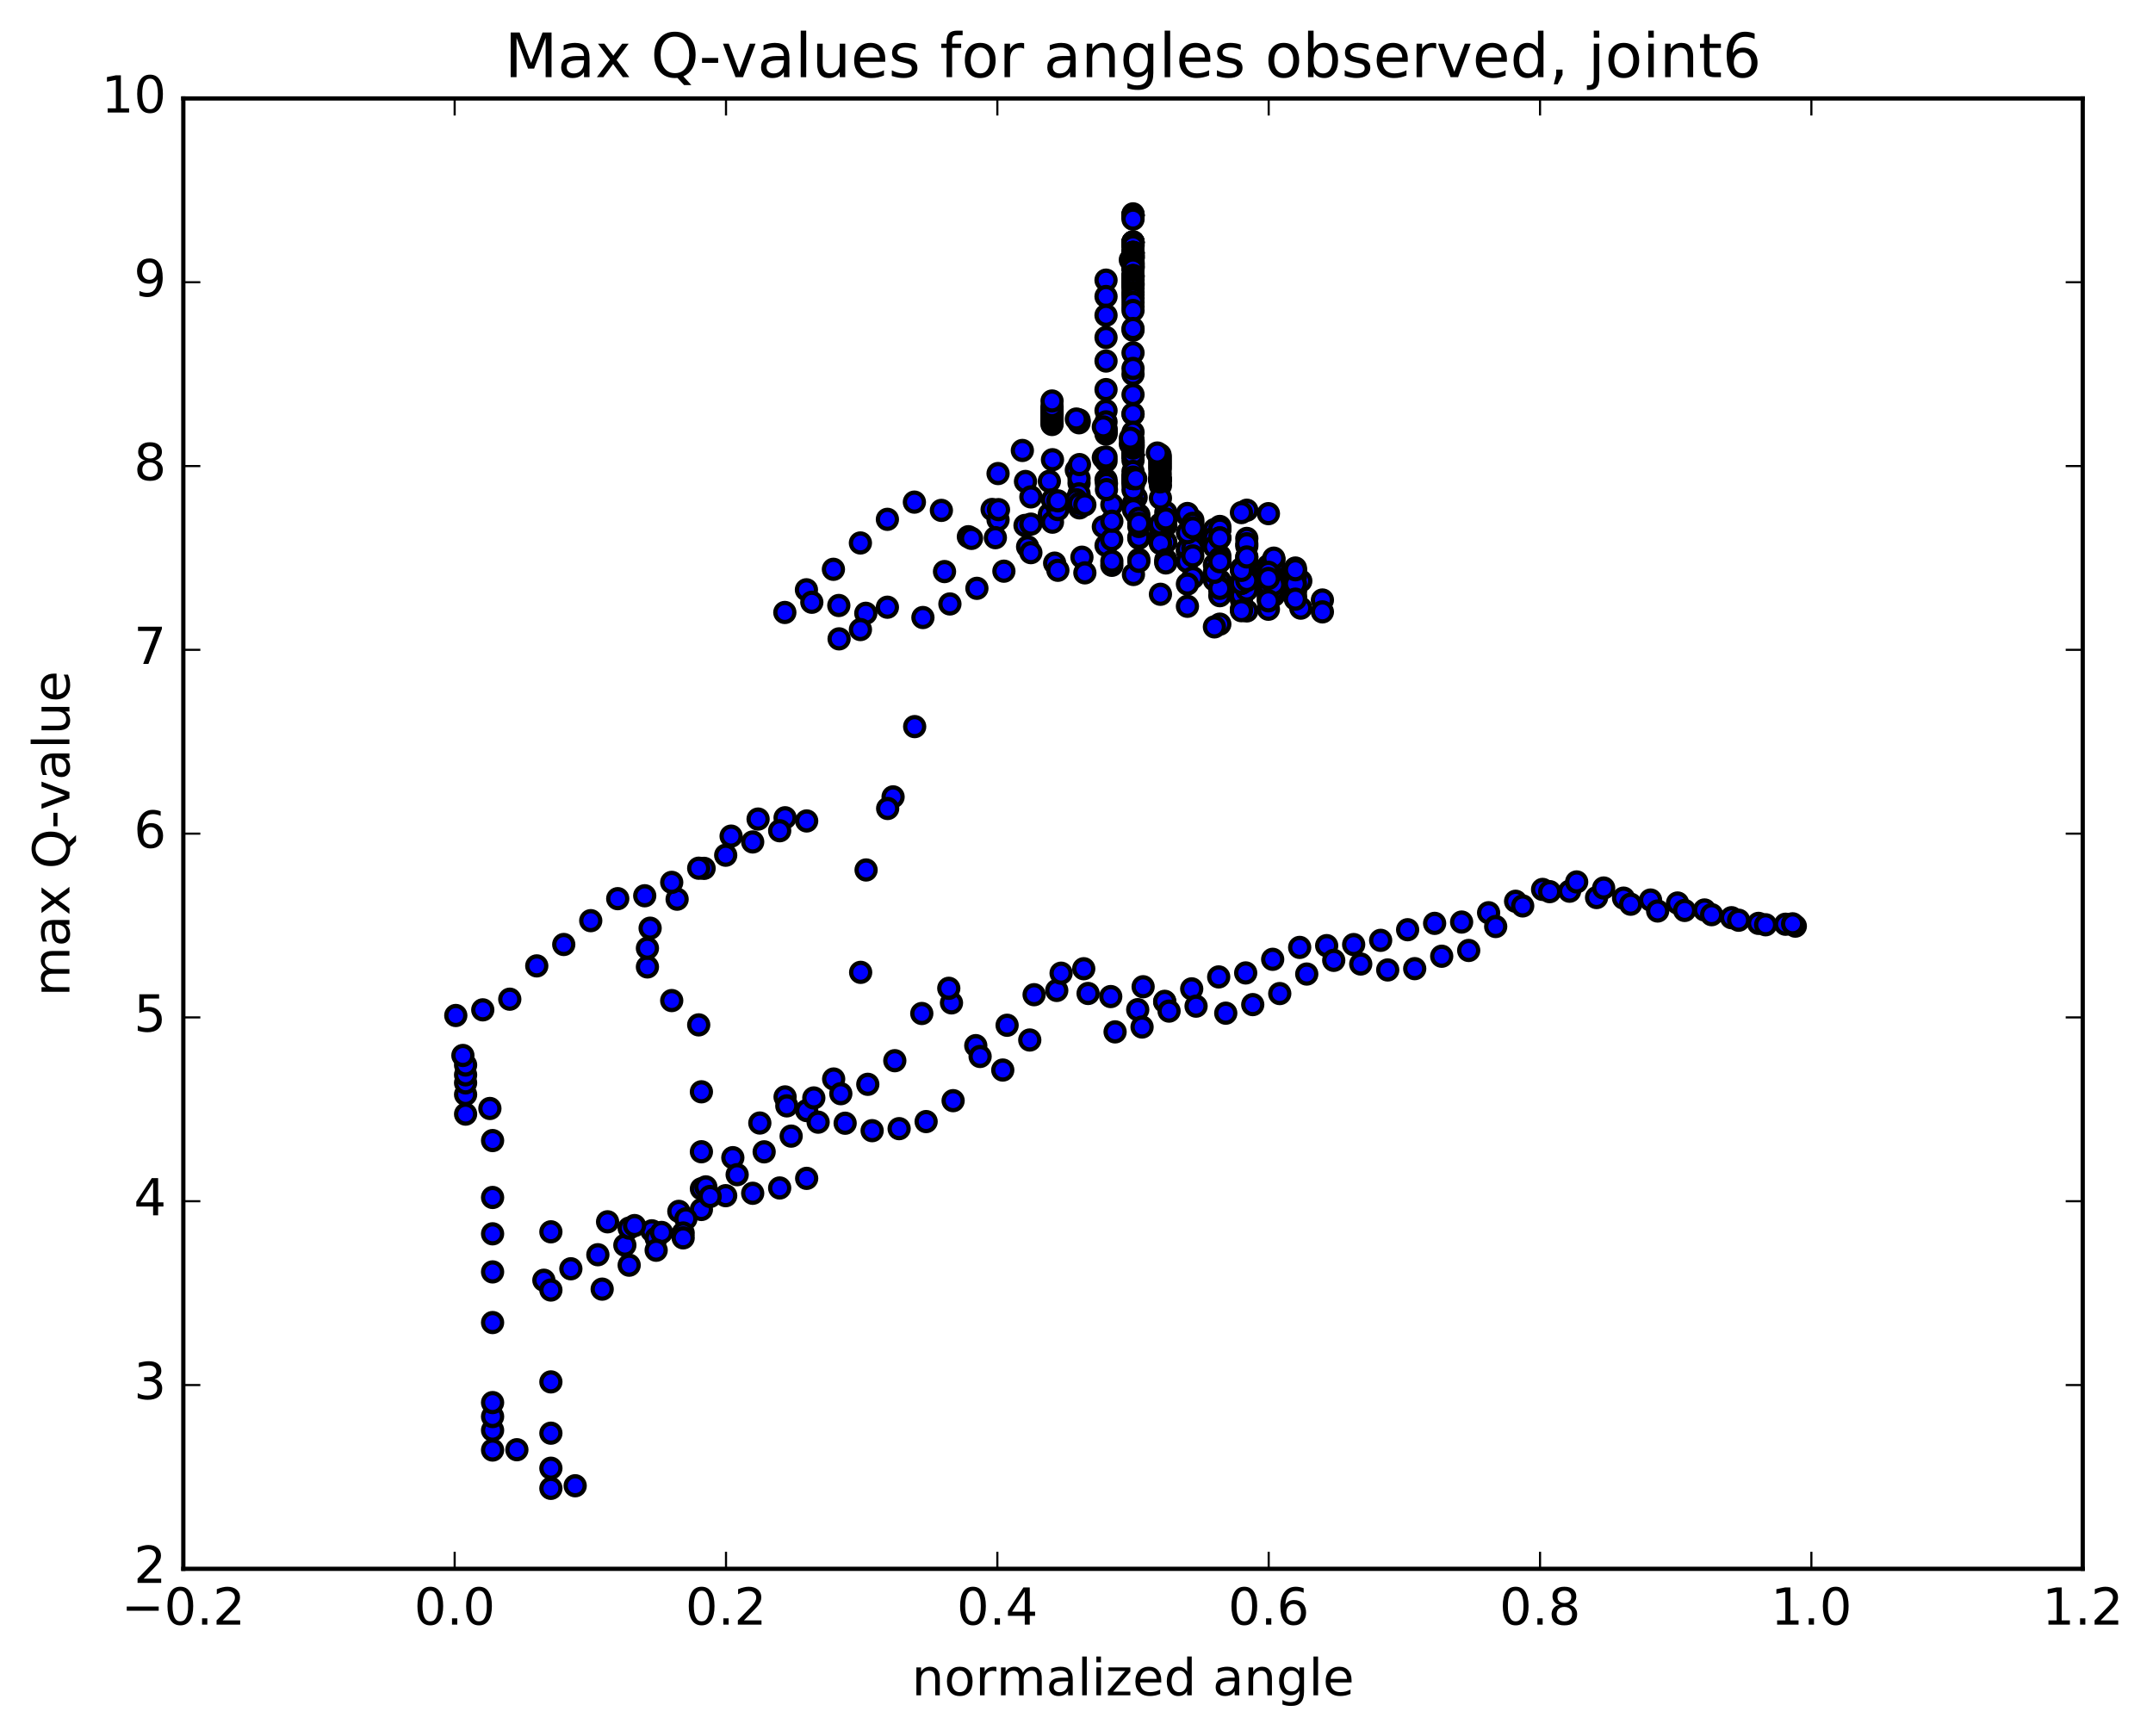 <?xml version="1.0" encoding="utf-8" standalone="no"?>
<!DOCTYPE svg PUBLIC "-//W3C//DTD SVG 1.1//EN"
  "http://www.w3.org/Graphics/SVG/1.1/DTD/svg11.dtd">
<!-- Created with matplotlib (http://matplotlib.org/) -->
<svg height="408pt" version="1.1" viewBox="0 0 506 408" width="506pt" xmlns="http://www.w3.org/2000/svg" xmlns:xlink="http://www.w3.org/1999/xlink">
 <defs>
  <style type="text/css">
*{stroke-linecap:butt;stroke-linejoin:round;stroke-miterlimit:100000;}
  </style>
 </defs>
 <g id="figure_1">
  <g id="patch_1">
   <path d="M 0 408.169 
L 506.226 408.169 
L 506.226 0 
L 0 0 
z
" style="fill:#ffffff;"/>
  </g>
  <g id="axes_1">
   <g id="patch_2">
    <path d="M 43.084 368.742 
L 489.484 368.742 
L 489.484 23.142 
L 43.084 23.142 
z
" style="fill:#ffffff;"/>
   </g>
   <g id="PathCollection_1">
    <defs>
     <path d="M 0 2.236 
C 0.593 2.236 1.162 2 1.581 1.581 
C 2 1.162 2.236 0.593 2.236 0 
C 2.236 -0.593 2 -1.162 1.581 -1.581 
C 1.162 -2 0.593 -2.236 0 -2.236 
C -0.593 -2.236 -1.162 -2 -1.581 -1.581 
C -2 -1.162 -2.236 -0.593 -2.236 0 
C -2.236 0.593 -2 1.162 -1.581 1.581 
C -1.162 2 -0.593 2.236 0 2.236 
z
" id="mda1af5690d" style="stroke:#000000;"/>
    </defs>
    <g clip-path="url(#p0f1b425a6b)">
     <use style="fill:#0000ff;stroke:#000000;" x="233.171" xlink:href="#mda1af5690d" y="119.748"/>
     <use style="fill:#0000ff;stroke:#000000;" x="266.284" xlink:href="#mda1af5690d" y="66.991"/>
     <use style="fill:#0000ff;stroke:#000000;" x="266.284" xlink:href="#mda1af5690d" y="60.765"/>
     <use style="fill:#0000ff;stroke:#000000;" x="266.284" xlink:href="#mda1af5690d" y="62.838"/>
     <use style="fill:#0000ff;stroke:#000000;" x="266.284" xlink:href="#mda1af5690d" y="66.69"/>
     <use style="fill:#0000ff;stroke:#000000;" x="266.284" xlink:href="#mda1af5690d" y="72.079"/>
     <use style="fill:#0000ff;stroke:#000000;" x="266.284" xlink:href="#mda1af5690d" y="77.604"/>
     <use style="fill:#0000ff;stroke:#000000;" x="266.284" xlink:href="#mda1af5690d" y="82.925"/>
     <use style="fill:#0000ff;stroke:#000000;" x="266.284" xlink:href="#mda1af5690d" y="87.975"/>
     <use style="fill:#0000ff;stroke:#000000;" x="266.284" xlink:href="#mda1af5690d" y="92.745"/>
     <use style="fill:#0000ff;stroke:#000000;" x="266.284" xlink:href="#mda1af5690d" y="97.389"/>
     <use style="fill:#0000ff;stroke:#000000;" x="265.65" xlink:href="#mda1af5690d" y="104.361"/>
     <use style="fill:#0000ff;stroke:#000000;" x="259.94" xlink:href="#mda1af5690d" y="108.366"/>
     <use style="fill:#0000ff;stroke:#000000;" x="259.306" xlink:href="#mda1af5690d" y="107.567"/>
     <use style="fill:#0000ff;stroke:#000000;" x="252.963" xlink:href="#mda1af5690d" y="110.492"/>
     <use style="fill:#0000ff;stroke:#000000;" x="246.619" xlink:href="#mda1af5690d" y="113.121"/>
     <use style="fill:#0000ff;stroke:#000000;" x="240.276" xlink:href="#mda1af5690d" y="105.878"/>
     <use style="fill:#0000ff;stroke:#000000;" x="234.566" xlink:href="#mda1af5690d" y="111.307"/>
     <use style="fill:#0000ff;stroke:#000000;" x="234.566" xlink:href="#mda1af5690d" y="122.175"/>
     <use style="fill:#0000ff;stroke:#000000;" x="233.932" xlink:href="#mda1af5690d" y="126.377"/>
     <use style="fill:#0000ff;stroke:#000000;" x="227.588" xlink:href="#mda1af5690d" y="126.153"/>
     <use style="fill:#0000ff;stroke:#000000;" x="221.245" xlink:href="#mda1af5690d" y="119.964"/>
     <use style="fill:#0000ff;stroke:#000000;" x="214.901" xlink:href="#mda1af5690d" y="118.021"/>
     <use style="fill:#0000ff;stroke:#000000;" x="208.557" xlink:href="#mda1af5690d" y="122.065"/>
     <use style="fill:#0000ff;stroke:#000000;" x="202.214" xlink:href="#mda1af5690d" y="127.622"/>
     <use style="fill:#0000ff;stroke:#000000;" x="195.87" xlink:href="#mda1af5690d" y="133.812"/>
     <use style="fill:#0000ff;stroke:#000000;" x="189.527" xlink:href="#mda1af5690d" y="138.627"/>
     <use style="fill:#0000ff;stroke:#000000;" x="184.452" xlink:href="#mda1af5690d" y="143.957"/>
     <use style="fill:#0000ff;stroke:#000000;" x="190.795" xlink:href="#mda1af5690d" y="141.557"/>
     <use style="fill:#0000ff;stroke:#000000;" x="197.139" xlink:href="#mda1af5690d" y="142.318"/>
     <use style="fill:#0000ff;stroke:#000000;" x="203.482" xlink:href="#mda1af5690d" y="144.152"/>
     <use style="fill:#0000ff;stroke:#000000;" x="208.557" xlink:href="#mda1af5690d" y="142.723"/>
     <use style="fill:#0000ff;stroke:#000000;" x="202.218" xlink:href="#mda1af5690d" y="147.975"/>
     <use style="fill:#0000ff;stroke:#000000;" x="197.204" xlink:href="#mda1af5690d" y="150.162"/>
     <use style="fill:#0000ff;stroke:#000000;" x="203.549" xlink:href="#mda1af5690d" y="204.481"/>
     <use style="fill:#0000ff;stroke:#000000;" x="209.893" xlink:href="#mda1af5690d" y="187.301"/>
     <use style="fill:#0000ff;stroke:#000000;" x="214.968" xlink:href="#mda1af5690d" y="170.786"/>
     <use style="fill:#0000ff;stroke:#000000;" x="208.621" xlink:href="#mda1af5690d" y="190.031"/>
     <use style="fill:#0000ff;stroke:#000000;" x="202.272" xlink:href="#mda1af5690d" y="228.544"/>
     <use style="fill:#0000ff;stroke:#000000;" x="195.929" xlink:href="#mda1af5690d" y="253.617"/>
     <use style="fill:#0000ff;stroke:#000000;" x="189.585" xlink:href="#mda1af5690d" y="261.038"/>
     <use style="fill:#0000ff;stroke:#000000;" x="184.51" xlink:href="#mda1af5690d" y="257.824"/>
     <use style="fill:#0000ff;stroke:#000000;" x="189.585" xlink:href="#mda1af5690d" y="276.969"/>
     <use style="fill:#0000ff;stroke:#000000;" x="183.241" xlink:href="#mda1af5690d" y="279.228"/>
     <use style="fill:#0000ff;stroke:#000000;" x="176.898" xlink:href="#mda1af5690d" y="280.474"/>
     <use style="fill:#0000ff;stroke:#000000;" x="170.554" xlink:href="#mda1af5690d" y="281.038"/>
     <use style="fill:#0000ff;stroke:#000000;" x="164.845" xlink:href="#mda1af5690d" y="284.282"/>
     <use style="fill:#0000ff;stroke:#000000;" x="164.845" xlink:href="#mda1af5690d" y="279.416"/>
     <use style="fill:#0000ff;stroke:#000000;" x="164.845" xlink:href="#mda1af5690d" y="270.713"/>
     <use style="fill:#0000ff;stroke:#000000;" x="164.845" xlink:href="#mda1af5690d" y="256.623"/>
     <use style="fill:#0000ff;stroke:#000000;" x="164.211" xlink:href="#mda1af5690d" y="240.892"/>
     <use style="fill:#0000ff;stroke:#000000;" x="157.868" xlink:href="#mda1af5690d" y="235.18"/>
     <use style="fill:#0000ff;stroke:#000000;" x="152.159" xlink:href="#mda1af5690d" y="227.272"/>
     <use style="fill:#0000ff;stroke:#000000;" x="152.159" xlink:href="#mda1af5690d" y="222.874"/>
     <use style="fill:#0000ff;stroke:#000000;" x="152.793" xlink:href="#mda1af5690d" y="218.167"/>
     <use style="fill:#0000ff;stroke:#000000;" x="159.137" xlink:href="#mda1af5690d" y="211.349"/>
     <use style="fill:#0000ff;stroke:#000000;" x="165.48" xlink:href="#mda1af5690d" y="204.103"/>
     <use style="fill:#0000ff;stroke:#000000;" x="171.824" xlink:href="#mda1af5690d" y="196.528"/>
     <use style="fill:#0000ff;stroke:#000000;" x="178.167" xlink:href="#mda1af5690d" y="192.517"/>
     <use style="fill:#0000ff;stroke:#000000;" x="184.511" xlink:href="#mda1af5690d" y="192.211"/>
     <use style="fill:#0000ff;stroke:#000000;" x="189.586" xlink:href="#mda1af5690d" y="192.96"/>
     <use style="fill:#0000ff;stroke:#000000;" x="183.242" xlink:href="#mda1af5690d" y="195.264"/>
     <use style="fill:#0000ff;stroke:#000000;" x="176.898" xlink:href="#mda1af5690d" y="197.896"/>
     <use style="fill:#0000ff;stroke:#000000;" x="170.555" xlink:href="#mda1af5690d" y="201.012"/>
     <use style="fill:#0000ff;stroke:#000000;" x="164.211" xlink:href="#mda1af5690d" y="204.067"/>
     <use style="fill:#0000ff;stroke:#000000;" x="157.868" xlink:href="#mda1af5690d" y="207.395"/>
     <use style="fill:#0000ff;stroke:#000000;" x="151.524" xlink:href="#mda1af5690d" y="210.544"/>
     <use style="fill:#0000ff;stroke:#000000;" x="145.181" xlink:href="#mda1af5690d" y="211.227"/>
     <use style="fill:#0000ff;stroke:#000000;" x="138.837" xlink:href="#mda1af5690d" y="216.397"/>
     <use style="fill:#0000ff;stroke:#000000;" x="132.494" xlink:href="#mda1af5690d" y="221.997"/>
     <use style="fill:#0000ff;stroke:#000000;" x="126.15" xlink:href="#mda1af5690d" y="227.027"/>
     <use style="fill:#0000ff;stroke:#000000;" x="119.807" xlink:href="#mda1af5690d" y="234.855"/>
     <use style="fill:#0000ff;stroke:#000000;" x="113.463" xlink:href="#mda1af5690d" y="237.359"/>
     <use style="fill:#0000ff;stroke:#000000;" x="107.12" xlink:href="#mda1af5690d" y="238.687"/>
     <use style="fill:#0000ff;stroke:#000000;" x="419.633" xlink:href="#mda1af5690d" y="217.236"/>
     <use style="fill:#0000ff;stroke:#000000;" x="413.29" xlink:href="#mda1af5690d" y="217.034"/>
     <use style="fill:#0000ff;stroke:#000000;" x="406.946" xlink:href="#mda1af5690d" y="215.702"/>
     <use style="fill:#0000ff;stroke:#000000;" x="400.602" xlink:href="#mda1af5690d" y="213.884"/>
     <use style="fill:#0000ff;stroke:#000000;" x="394.259" xlink:href="#mda1af5690d" y="212.246"/>
     <use style="fill:#0000ff;stroke:#000000;" x="387.915" xlink:href="#mda1af5690d" y="211.548"/>
     <use style="fill:#0000ff;stroke:#000000;" x="381.572" xlink:href="#mda1af5690d" y="211.102"/>
     <use style="fill:#0000ff;stroke:#000000;" x="375.228" xlink:href="#mda1af5690d" y="210.963"/>
     <use style="fill:#0000ff;stroke:#000000;" x="368.885" xlink:href="#mda1af5690d" y="209.473"/>
     <use style="fill:#0000ff;stroke:#000000;" x="362.541" xlink:href="#mda1af5690d" y="209.053"/>
     <use style="fill:#0000ff;stroke:#000000;" x="356.198" xlink:href="#mda1af5690d" y="211.84"/>
     <use style="fill:#0000ff;stroke:#000000;" x="349.854" xlink:href="#mda1af5690d" y="214.535"/>
     <use style="fill:#0000ff;stroke:#000000;" x="343.511" xlink:href="#mda1af5690d" y="216.725"/>
     <use style="fill:#0000ff;stroke:#000000;" x="337.168" xlink:href="#mda1af5690d" y="217.031"/>
     <use style="fill:#0000ff;stroke:#000000;" x="330.825" xlink:href="#mda1af5690d" y="218.527"/>
     <use style="fill:#0000ff;stroke:#000000;" x="324.481" xlink:href="#mda1af5690d" y="221.021"/>
     <use style="fill:#0000ff;stroke:#000000;" x="318.138" xlink:href="#mda1af5690d" y="222.016"/>
     <use style="fill:#0000ff;stroke:#000000;" x="311.794" xlink:href="#mda1af5690d" y="222.266"/>
     <use style="fill:#0000ff;stroke:#000000;" x="305.451" xlink:href="#mda1af5690d" y="222.683"/>
     <use style="fill:#0000ff;stroke:#000000;" x="299.107" xlink:href="#mda1af5690d" y="225.48"/>
     <use style="fill:#0000ff;stroke:#000000;" x="292.764" xlink:href="#mda1af5690d" y="228.684"/>
     <use style="fill:#0000ff;stroke:#000000;" x="286.42" xlink:href="#mda1af5690d" y="229.621"/>
     <use style="fill:#0000ff;stroke:#000000;" x="280.077" xlink:href="#mda1af5690d" y="232.426"/>
     <use style="fill:#0000ff;stroke:#000000;" x="273.733" xlink:href="#mda1af5690d" y="235.482"/>
     <use style="fill:#0000ff;stroke:#000000;" x="268.658" xlink:href="#mda1af5690d" y="231.929"/>
     <use style="fill:#0000ff;stroke:#000000;" x="273.733" xlink:href="#mda1af5690d" y="235.36"/>
     <use style="fill:#0000ff;stroke:#000000;" x="267.39" xlink:href="#mda1af5690d" y="237.314"/>
     <use style="fill:#0000ff;stroke:#000000;" x="261.046" xlink:href="#mda1af5690d" y="234.236"/>
     <use style="fill:#0000ff;stroke:#000000;" x="254.703" xlink:href="#mda1af5690d" y="227.694"/>
     <use style="fill:#0000ff;stroke:#000000;" x="248.359" xlink:href="#mda1af5690d" y="232.797"/>
     <use style="fill:#0000ff;stroke:#000000;" x="242.016" xlink:href="#mda1af5690d" y="244.449"/>
     <use style="fill:#0000ff;stroke:#000000;" x="235.672" xlink:href="#mda1af5690d" y="251.508"/>
     <use style="fill:#0000ff;stroke:#000000;" x="229.328" xlink:href="#mda1af5690d" y="245.771"/>
     <use style="fill:#0000ff;stroke:#000000;" x="223.619" xlink:href="#mda1af5690d" y="235.722"/>
     <use style="fill:#0000ff;stroke:#000000;" x="222.985" xlink:href="#mda1af5690d" y="232.294"/>
     <use style="fill:#0000ff;stroke:#000000;" x="216.641" xlink:href="#mda1af5690d" y="238.217"/>
     <use style="fill:#0000ff;stroke:#000000;" x="210.297" xlink:href="#mda1af5690d" y="249.313"/>
     <use style="fill:#0000ff;stroke:#000000;" x="203.952" xlink:href="#mda1af5690d" y="254.862"/>
     <use style="fill:#0000ff;stroke:#000000;" x="197.608" xlink:href="#mda1af5690d" y="257.066"/>
     <use style="fill:#0000ff;stroke:#000000;" x="191.263" xlink:href="#mda1af5690d" y="258.067"/>
     <use style="fill:#0000ff;stroke:#000000;" x="184.919" xlink:href="#mda1af5690d" y="259.929"/>
     <use style="fill:#0000ff;stroke:#000000;" x="178.574" xlink:href="#mda1af5690d" y="263.962"/>
     <use style="fill:#0000ff;stroke:#000000;" x="172.23" xlink:href="#mda1af5690d" y="272.103"/>
     <use style="fill:#0000ff;stroke:#000000;" x="165.886" xlink:href="#mda1af5690d" y="278.97"/>
     <use style="fill:#0000ff;stroke:#000000;" x="159.541" xlink:href="#mda1af5690d" y="284.724"/>
     <use style="fill:#0000ff;stroke:#000000;" x="153.197" xlink:href="#mda1af5690d" y="289.296"/>
     <use style="fill:#0000ff;stroke:#000000;" x="146.853" xlink:href="#mda1af5690d" y="292.67"/>
     <use style="fill:#0000ff;stroke:#000000;" x="140.509" xlink:href="#mda1af5690d" y="294.919"/>
     <use style="fill:#0000ff;stroke:#000000;" x="134.164" xlink:href="#mda1af5690d" y="298.217"/>
     <use style="fill:#0000ff;stroke:#000000;" x="127.821" xlink:href="#mda1af5690d" y="300.915"/>
     <use style="fill:#0000ff;stroke:#000000;" x="121.477" xlink:href="#mda1af5690d" y="340.749"/>
     <use style="fill:#0000ff;stroke:#000000;" x="115.767" xlink:href="#mda1af5690d" y="340.821"/>
     <use style="fill:#0000ff;stroke:#000000;" x="115.767" xlink:href="#mda1af5690d" y="336.172"/>
     <use style="fill:#0000ff;stroke:#000000;" x="115.767" xlink:href="#mda1af5690d" y="332.954"/>
     <use style="fill:#0000ff;stroke:#000000;" x="115.767" xlink:href="#mda1af5690d" y="329.67"/>
     <use style="fill:#0000ff;stroke:#000000;" x="115.767" xlink:href="#mda1af5690d" y="310.86"/>
     <use style="fill:#0000ff;stroke:#000000;" x="115.767" xlink:href="#mda1af5690d" y="298.956"/>
     <use style="fill:#0000ff;stroke:#000000;" x="115.767" xlink:href="#mda1af5690d" y="290.004"/>
     <use style="fill:#0000ff;stroke:#000000;" x="115.767" xlink:href="#mda1af5690d" y="281.457"/>
     <use style="fill:#0000ff;stroke:#000000;" x="115.767" xlink:href="#mda1af5690d" y="268.085"/>
     <use style="fill:#0000ff;stroke:#000000;" x="115.133" xlink:href="#mda1af5690d" y="260.542"/>
     <use style="fill:#0000ff;stroke:#000000;" x="109.424" xlink:href="#mda1af5690d" y="261.867"/>
     <use style="fill:#0000ff;stroke:#000000;" x="109.424" xlink:href="#mda1af5690d" y="257.269"/>
     <use style="fill:#0000ff;stroke:#000000;" x="109.424" xlink:href="#mda1af5690d" y="254.528"/>
     <use style="fill:#0000ff;stroke:#000000;" x="109.424" xlink:href="#mda1af5690d" y="252.639"/>
     <use style="fill:#0000ff;stroke:#000000;" x="109.424" xlink:href="#mda1af5690d" y="250.327"/>
     <use style="fill:#0000ff;stroke:#000000;" x="108.79" xlink:href="#mda1af5690d" y="248.082"/>
     <use style="fill:#0000ff;stroke:#000000;" x="421.937" xlink:href="#mda1af5690d" y="217.682"/>
     <use style="fill:#0000ff;stroke:#000000;" x="421.303" xlink:href="#mda1af5690d" y="217.141"/>
     <use style="fill:#0000ff;stroke:#000000;" x="414.959" xlink:href="#mda1af5690d" y="217.363"/>
     <use style="fill:#0000ff;stroke:#000000;" x="408.615" xlink:href="#mda1af5690d" y="216.294"/>
     <use style="fill:#0000ff;stroke:#000000;" x="402.271" xlink:href="#mda1af5690d" y="214.99"/>
     <use style="fill:#0000ff;stroke:#000000;" x="395.928" xlink:href="#mda1af5690d" y="213.995"/>
     <use style="fill:#0000ff;stroke:#000000;" x="389.584" xlink:href="#mda1af5690d" y="214.126"/>
     <use style="fill:#0000ff;stroke:#000000;" x="383.24" xlink:href="#mda1af5690d" y="212.531"/>
     <use style="fill:#0000ff;stroke:#000000;" x="376.896" xlink:href="#mda1af5690d" y="208.722"/>
     <use style="fill:#0000ff;stroke:#000000;" x="370.552" xlink:href="#mda1af5690d" y="207.295"/>
     <use style="fill:#0000ff;stroke:#000000;" x="364.208" xlink:href="#mda1af5690d" y="209.577"/>
     <use style="fill:#0000ff;stroke:#000000;" x="357.864" xlink:href="#mda1af5690d" y="212.933"/>
     <use style="fill:#0000ff;stroke:#000000;" x="351.52" xlink:href="#mda1af5690d" y="217.775"/>
     <use style="fill:#0000ff;stroke:#000000;" x="345.176" xlink:href="#mda1af5690d" y="223.401"/>
     <use style="fill:#0000ff;stroke:#000000;" x="338.832" xlink:href="#mda1af5690d" y="224.759"/>
     <use style="fill:#0000ff;stroke:#000000;" x="332.488" xlink:href="#mda1af5690d" y="227.678"/>
     <use style="fill:#0000ff;stroke:#000000;" x="326.144" xlink:href="#mda1af5690d" y="227.982"/>
     <use style="fill:#0000ff;stroke:#000000;" x="319.8" xlink:href="#mda1af5690d" y="226.585"/>
     <use style="fill:#0000ff;stroke:#000000;" x="313.456" xlink:href="#mda1af5690d" y="225.725"/>
     <use style="fill:#0000ff;stroke:#000000;" x="307.112" xlink:href="#mda1af5690d" y="228.945"/>
     <use style="fill:#0000ff;stroke:#000000;" x="300.768" xlink:href="#mda1af5690d" y="233.534"/>
     <use style="fill:#0000ff;stroke:#000000;" x="294.424" xlink:href="#mda1af5690d" y="236.128"/>
     <use style="fill:#0000ff;stroke:#000000;" x="288.079" xlink:href="#mda1af5690d" y="238.144"/>
     <use style="fill:#0000ff;stroke:#000000;" x="281.101" xlink:href="#mda1af5690d" y="236.489"/>
     <use style="fill:#0000ff;stroke:#000000;" x="274.757" xlink:href="#mda1af5690d" y="237.652"/>
     <use style="fill:#0000ff;stroke:#000000;" x="268.412" xlink:href="#mda1af5690d" y="241.397"/>
     <use style="fill:#0000ff;stroke:#000000;" x="262.068" xlink:href="#mda1af5690d" y="242.538"/>
     <use style="fill:#0000ff;stroke:#000000;" x="255.724" xlink:href="#mda1af5690d" y="233.511"/>
     <use style="fill:#0000ff;stroke:#000000;" x="249.379" xlink:href="#mda1af5690d" y="228.744"/>
     <use style="fill:#0000ff;stroke:#000000;" x="243.035" xlink:href="#mda1af5690d" y="233.799"/>
     <use style="fill:#0000ff;stroke:#000000;" x="236.691" xlink:href="#mda1af5690d" y="240.981"/>
     <use style="fill:#0000ff;stroke:#000000;" x="230.347" xlink:href="#mda1af5690d" y="248.318"/>
     <use style="fill:#0000ff;stroke:#000000;" x="224.003" xlink:href="#mda1af5690d" y="258.706"/>
     <use style="fill:#0000ff;stroke:#000000;" x="217.658" xlink:href="#mda1af5690d" y="263.621"/>
     <use style="fill:#0000ff;stroke:#000000;" x="211.315" xlink:href="#mda1af5690d" y="265.285"/>
     <use style="fill:#0000ff;stroke:#000000;" x="204.97" xlink:href="#mda1af5690d" y="265.76"/>
     <use style="fill:#0000ff;stroke:#000000;" x="198.626" xlink:href="#mda1af5690d" y="264.009"/>
     <use style="fill:#0000ff;stroke:#000000;" x="192.281" xlink:href="#mda1af5690d" y="263.761"/>
     <use style="fill:#0000ff;stroke:#000000;" x="185.937" xlink:href="#mda1af5690d" y="267.038"/>
     <use style="fill:#0000ff;stroke:#000000;" x="179.592" xlink:href="#mda1af5690d" y="270.734"/>
     <use style="fill:#0000ff;stroke:#000000;" x="173.248" xlink:href="#mda1af5690d" y="276.103"/>
     <use style="fill:#0000ff;stroke:#000000;" x="166.903" xlink:href="#mda1af5690d" y="281.226"/>
     <use style="fill:#0000ff;stroke:#000000;" x="161.193" xlink:href="#mda1af5690d" y="286.479"/>
     <use style="fill:#0000ff;stroke:#000000;" x="160.558" xlink:href="#mda1af5690d" y="289.806"/>
     <use style="fill:#0000ff;stroke:#000000;" x="154.214" xlink:href="#mda1af5690d" y="291.026"/>
     <use style="fill:#0000ff;stroke:#000000;" x="147.869" xlink:href="#mda1af5690d" y="288.656"/>
     <use style="fill:#0000ff;stroke:#000000;" x="142.793" xlink:href="#mda1af5690d" y="287.179"/>
     <use style="fill:#0000ff;stroke:#000000;" x="149.138" xlink:href="#mda1af5690d" y="288.064"/>
     <use style="fill:#0000ff;stroke:#000000;" x="155.483" xlink:href="#mda1af5690d" y="289.679"/>
     <use style="fill:#0000ff;stroke:#000000;" x="160.558" xlink:href="#mda1af5690d" y="290.955"/>
     <use style="fill:#0000ff;stroke:#000000;" x="154.214" xlink:href="#mda1af5690d" y="293.862"/>
     <use style="fill:#0000ff;stroke:#000000;" x="147.869" xlink:href="#mda1af5690d" y="297.372"/>
     <use style="fill:#0000ff;stroke:#000000;" x="141.524" xlink:href="#mda1af5690d" y="303.006"/>
     <use style="fill:#0000ff;stroke:#000000;" x="135.18" xlink:href="#mda1af5690d" y="349.219"/>
     <use style="fill:#0000ff;stroke:#000000;" x="129.47" xlink:href="#mda1af5690d" y="349.828"/>
     <use style="fill:#0000ff;stroke:#000000;" x="129.47" xlink:href="#mda1af5690d" y="345.101"/>
     <use style="fill:#0000ff;stroke:#000000;" x="129.47" xlink:href="#mda1af5690d" y="336.863"/>
     <use style="fill:#0000ff;stroke:#000000;" x="129.47" xlink:href="#mda1af5690d" y="324.807"/>
     <use style="fill:#0000ff;stroke:#000000;" x="129.47" xlink:href="#mda1af5690d" y="303.213"/>
     <use style="fill:#0000ff;stroke:#000000;" x="129.47" xlink:href="#mda1af5690d" y="289.532"/>
     <use style="fill:#0000ff;stroke:#000000;" x="266.284" xlink:href="#mda1af5690d" y="61.986"/>
     <use style="fill:#0000ff;stroke:#000000;" x="265.649" xlink:href="#mda1af5690d" y="61.084"/>
     <use style="fill:#0000ff;stroke:#000000;" x="259.94" xlink:href="#mda1af5690d" y="65.843"/>
     <use style="fill:#0000ff;stroke:#000000;" x="259.94" xlink:href="#mda1af5690d" y="69.688"/>
     <use style="fill:#0000ff;stroke:#000000;" x="259.94" xlink:href="#mda1af5690d" y="74.111"/>
     <use style="fill:#0000ff;stroke:#000000;" x="259.94" xlink:href="#mda1af5690d" y="79.324"/>
     <use style="fill:#0000ff;stroke:#000000;" x="259.94" xlink:href="#mda1af5690d" y="84.856"/>
     <use style="fill:#0000ff;stroke:#000000;" x="259.94" xlink:href="#mda1af5690d" y="91.568"/>
     <use style="fill:#0000ff;stroke:#000000;" x="259.94" xlink:href="#mda1af5690d" y="96.502"/>
     <use style="fill:#0000ff;stroke:#000000;" x="259.94" xlink:href="#mda1af5690d" y="99.158"/>
     <use style="fill:#0000ff;stroke:#000000;" x="259.94" xlink:href="#mda1af5690d" y="107.419"/>
     <use style="fill:#0000ff;stroke:#000000;" x="259.94" xlink:href="#mda1af5690d" y="112.754"/>
     <use style="fill:#0000ff;stroke:#000000;" x="259.946" xlink:href="#mda1af5690d" y="128.219"/>
     <use style="fill:#0000ff;stroke:#000000;" x="259.311" xlink:href="#mda1af5690d" y="123.8"/>
     <use style="fill:#0000ff;stroke:#000000;" x="253.602" xlink:href="#mda1af5690d" y="113.549"/>
     <use style="fill:#0000ff;stroke:#000000;" x="253.602" xlink:href="#mda1af5690d" y="112.453"/>
     <use style="fill:#0000ff;stroke:#000000;" x="253.602" xlink:href="#mda1af5690d" y="116.66"/>
     <use style="fill:#0000ff;stroke:#000000;" x="253.602" xlink:href="#mda1af5690d" y="117.018"/>
     <use style="fill:#0000ff;stroke:#000000;" x="253.602" xlink:href="#mda1af5690d" y="116.073"/>
     <use style="fill:#0000ff;stroke:#000000;" x="252.966" xlink:href="#mda1af5690d" y="117.468"/>
     <use style="fill:#0000ff;stroke:#000000;" x="246.622" xlink:href="#mda1af5690d" y="120.857"/>
     <use style="fill:#0000ff;stroke:#000000;" x="240.897" xlink:href="#mda1af5690d" y="123.499"/>
     <use style="fill:#0000ff;stroke:#000000;" x="241.508" xlink:href="#mda1af5690d" y="128.511"/>
     <use style="fill:#0000ff;stroke:#000000;" x="247.864" xlink:href="#mda1af5690d" y="132.361"/>
     <use style="fill:#0000ff;stroke:#000000;" x="254.278" xlink:href="#mda1af5690d" y="130.968"/>
     <use style="fill:#0000ff;stroke:#000000;" x="261.274" xlink:href="#mda1af5690d" y="126.818"/>
     <use style="fill:#0000ff;stroke:#000000;" x="267.654" xlink:href="#mda1af5690d" y="126.506"/>
     <use style="fill:#0000ff;stroke:#000000;" x="273.998" xlink:href="#mda1af5690d" y="127.426"/>
     <use style="fill:#0000ff;stroke:#000000;" x="280.341" xlink:href="#mda1af5690d" y="127.642"/>
     <use style="fill:#0000ff;stroke:#000000;" x="286.685" xlink:href="#mda1af5690d" y="123.738"/>
     <use style="fill:#0000ff;stroke:#000000;" x="293.028" xlink:href="#mda1af5690d" y="119.925"/>
     <use style="fill:#0000ff;stroke:#000000;" x="298.103" xlink:href="#mda1af5690d" y="120.731"/>
     <use style="fill:#0000ff;stroke:#000000;" x="291.76" xlink:href="#mda1af5690d" y="120.484"/>
     <use style="fill:#0000ff;stroke:#000000;" x="285.416" xlink:href="#mda1af5690d" y="124.474"/>
     <use style="fill:#0000ff;stroke:#000000;" x="279.073" xlink:href="#mda1af5690d" y="121.189"/>
     <use style="fill:#0000ff;stroke:#000000;" x="272.729" xlink:href="#mda1af5690d" y="114.107"/>
     <use style="fill:#0000ff;stroke:#000000;" x="267.02" xlink:href="#mda1af5690d" y="116.931"/>
     <use style="fill:#0000ff;stroke:#000000;" x="267.02" xlink:href="#mda1af5690d" y="120.766"/>
     <use style="fill:#0000ff;stroke:#000000;" x="267.654" xlink:href="#mda1af5690d" y="121.012"/>
     <use style="fill:#0000ff;stroke:#000000;" x="273.998" xlink:href="#mda1af5690d" y="123.517"/>
     <use style="fill:#0000ff;stroke:#000000;" x="280.341" xlink:href="#mda1af5690d" y="125.74"/>
     <use style="fill:#0000ff;stroke:#000000;" x="285.416" xlink:href="#mda1af5690d" y="126.357"/>
     <use style="fill:#0000ff;stroke:#000000;" x="280.341" xlink:href="#mda1af5690d" y="124.324"/>
     <use style="fill:#0000ff;stroke:#000000;" x="286.685" xlink:href="#mda1af5690d" y="124.564"/>
     <use style="fill:#0000ff;stroke:#000000;" x="293.028" xlink:href="#mda1af5690d" y="128.349"/>
     <use style="fill:#0000ff;stroke:#000000;" x="299.372" xlink:href="#mda1af5690d" y="131.462"/>
     <use style="fill:#0000ff;stroke:#000000;" x="304.447" xlink:href="#mda1af5690d" y="133.512"/>
     <use style="fill:#0000ff;stroke:#000000;" x="298.103" xlink:href="#mda1af5690d" y="133.715"/>
     <use style="fill:#0000ff;stroke:#000000;" x="291.76" xlink:href="#mda1af5690d" y="137.57"/>
     <use style="fill:#0000ff;stroke:#000000;" x="286.685" xlink:href="#mda1af5690d" y="138.63"/>
     <use style="fill:#0000ff;stroke:#000000;" x="291.76" xlink:href="#mda1af5690d" y="139.406"/>
     <use style="fill:#0000ff;stroke:#000000;" x="286.685" xlink:href="#mda1af5690d" y="136.477"/>
     <use style="fill:#0000ff;stroke:#000000;" x="293.028" xlink:href="#mda1af5690d" y="134.611"/>
     <use style="fill:#0000ff;stroke:#000000;" x="298.103" xlink:href="#mda1af5690d" y="134.117"/>
     <use style="fill:#0000ff;stroke:#000000;" x="291.759" xlink:href="#mda1af5690d" y="137.267"/>
     <use style="fill:#0000ff;stroke:#000000;" x="286.685" xlink:href="#mda1af5690d" y="137.275"/>
     <use style="fill:#0000ff;stroke:#000000;" x="293.028" xlink:href="#mda1af5690d" y="136.262"/>
     <use style="fill:#0000ff;stroke:#000000;" x="299.372" xlink:href="#mda1af5690d" y="136.042"/>
     <use style="fill:#0000ff;stroke:#000000;" x="304.446" xlink:href="#mda1af5690d" y="135.52"/>
     <use style="fill:#0000ff;stroke:#000000;" x="298.103" xlink:href="#mda1af5690d" y="132.931"/>
     <use style="fill:#0000ff;stroke:#000000;" x="291.759" xlink:href="#mda1af5690d" y="136.603"/>
     <use style="fill:#0000ff;stroke:#000000;" x="286.685" xlink:href="#mda1af5690d" y="136.563"/>
     <use style="fill:#0000ff;stroke:#000000;" x="293.028" xlink:href="#mda1af5690d" y="135.424"/>
     <use style="fill:#0000ff;stroke:#000000;" x="299.371" xlink:href="#mda1af5690d" y="135.261"/>
     <use style="fill:#0000ff;stroke:#000000;" x="304.446" xlink:href="#mda1af5690d" y="134.254"/>
     <use style="fill:#0000ff;stroke:#000000;" x="298.103" xlink:href="#mda1af5690d" y="134.257"/>
     <use style="fill:#0000ff;stroke:#000000;" x="291.759" xlink:href="#mda1af5690d" y="133.65"/>
     <use style="fill:#0000ff;stroke:#000000;" x="285.416" xlink:href="#mda1af5690d" y="132.779"/>
     <use style="fill:#0000ff;stroke:#000000;" x="279.072" xlink:href="#mda1af5690d" y="129.584"/>
     <use style="fill:#0000ff;stroke:#000000;" x="272.729" xlink:href="#mda1af5690d" y="125.546"/>
     <use style="fill:#0000ff;stroke:#000000;" x="267.654" xlink:href="#mda1af5690d" y="122.18"/>
     <use style="fill:#0000ff;stroke:#000000;" x="273.997" xlink:href="#mda1af5690d" y="121.467"/>
     <use style="fill:#0000ff;stroke:#000000;" x="280.341" xlink:href="#mda1af5690d" y="122.246"/>
     <use style="fill:#0000ff;stroke:#000000;" x="286.685" xlink:href="#mda1af5690d" y="124.364"/>
     <use style="fill:#0000ff;stroke:#000000;" x="293.028" xlink:href="#mda1af5690d" y="126.551"/>
     <use style="fill:#0000ff;stroke:#000000;" x="299.372" xlink:href="#mda1af5690d" y="131.641"/>
     <use style="fill:#0000ff;stroke:#000000;" x="305.715" xlink:href="#mda1af5690d" y="136.556"/>
     <use style="fill:#0000ff;stroke:#000000;" x="310.79" xlink:href="#mda1af5690d" y="141.028"/>
     <use style="fill:#0000ff;stroke:#000000;" x="304.446" xlink:href="#mda1af5690d" y="140.231"/>
     <use style="fill:#0000ff;stroke:#000000;" x="298.102" xlink:href="#mda1af5690d" y="143.202"/>
     <use style="fill:#0000ff;stroke:#000000;" x="293.028" xlink:href="#mda1af5690d" y="143.591"/>
     <use style="fill:#0000ff;stroke:#000000;" x="298.102" xlink:href="#mda1af5690d" y="140.924"/>
     <use style="fill:#0000ff;stroke:#000000;" x="292.393" xlink:href="#mda1af5690d" y="138.108"/>
     <use style="fill:#0000ff;stroke:#000000;" x="293.028" xlink:href="#mda1af5690d" y="135.423"/>
     <use style="fill:#0000ff;stroke:#000000;" x="299.371" xlink:href="#mda1af5690d" y="139.952"/>
     <use style="fill:#0000ff;stroke:#000000;" x="305.714" xlink:href="#mda1af5690d" y="142.941"/>
     <use style="fill:#0000ff;stroke:#000000;" x="310.789" xlink:href="#mda1af5690d" y="143.818"/>
     <use style="fill:#0000ff;stroke:#000000;" x="304.446" xlink:href="#mda1af5690d" y="140.253"/>
     <use style="fill:#0000ff;stroke:#000000;" x="298.102" xlink:href="#mda1af5690d" y="139.832"/>
     <use style="fill:#0000ff;stroke:#000000;" x="291.759" xlink:href="#mda1af5690d" y="140.535"/>
     <use style="fill:#0000ff;stroke:#000000;" x="285.415" xlink:href="#mda1af5690d" y="135.324"/>
     <use style="fill:#0000ff;stroke:#000000;" x="279.072" xlink:href="#mda1af5690d" y="129.045"/>
     <use style="fill:#0000ff;stroke:#000000;" x="272.728" xlink:href="#mda1af5690d" y="123.433"/>
     <use style="fill:#0000ff;stroke:#000000;" x="266.385" xlink:href="#mda1af5690d" y="118.332"/>
     <use style="fill:#0000ff;stroke:#000000;" x="260.041" xlink:href="#mda1af5690d" y="113.643"/>
     <use style="fill:#0000ff;stroke:#000000;" x="253.698" xlink:href="#mda1af5690d" y="109.199"/>
     <use style="fill:#0000ff;stroke:#000000;" x="247.355" xlink:href="#mda1af5690d" y="108.054"/>
     <use style="fill:#0000ff;stroke:#000000;" x="241.011" xlink:href="#mda1af5690d" y="113.168"/>
     <use style="fill:#0000ff;stroke:#000000;" x="234.668" xlink:href="#mda1af5690d" y="119.785"/>
     <use style="fill:#0000ff;stroke:#000000;" x="228.324" xlink:href="#mda1af5690d" y="126.545"/>
     <use style="fill:#0000ff;stroke:#000000;" x="221.981" xlink:href="#mda1af5690d" y="134.345"/>
     <use style="fill:#0000ff;stroke:#000000;" x="216.906" xlink:href="#mda1af5690d" y="145.145"/>
     <use style="fill:#0000ff;stroke:#000000;" x="223.249" xlink:href="#mda1af5690d" y="141.957"/>
     <use style="fill:#0000ff;stroke:#000000;" x="229.593" xlink:href="#mda1af5690d" y="138.286"/>
     <use style="fill:#0000ff;stroke:#000000;" x="235.936" xlink:href="#mda1af5690d" y="134.252"/>
     <use style="fill:#0000ff;stroke:#000000;" x="242.279" xlink:href="#mda1af5690d" y="129.896"/>
     <use style="fill:#0000ff;stroke:#000000;" x="248.623" xlink:href="#mda1af5690d" y="134.043"/>
     <use style="fill:#0000ff;stroke:#000000;" x="254.966" xlink:href="#mda1af5690d" y="134.646"/>
     <use style="fill:#0000ff;stroke:#000000;" x="261.309" xlink:href="#mda1af5690d" y="132.876"/>
     <use style="fill:#0000ff;stroke:#000000;" x="267.653" xlink:href="#mda1af5690d" y="131.487"/>
     <use style="fill:#0000ff;stroke:#000000;" x="273.996" xlink:href="#mda1af5690d" y="132.116"/>
     <use style="fill:#0000ff;stroke:#000000;" x="280.34" xlink:href="#mda1af5690d" y="128.831"/>
     <use style="fill:#0000ff;stroke:#000000;" x="286.683" xlink:href="#mda1af5690d" y="130.621"/>
     <use style="fill:#0000ff;stroke:#000000;" x="293.026" xlink:href="#mda1af5690d" y="130.951"/>
     <use style="fill:#0000ff;stroke:#000000;" x="299.37" xlink:href="#mda1af5690d" y="132.954"/>
     <use style="fill:#0000ff;stroke:#000000;" x="304.445" xlink:href="#mda1af5690d" y="135.425"/>
     <use style="fill:#0000ff;stroke:#000000;" x="298.101" xlink:href="#mda1af5690d" y="133.887"/>
     <use style="fill:#0000ff;stroke:#000000;" x="291.758" xlink:href="#mda1af5690d" y="133.71"/>
     <use style="fill:#0000ff;stroke:#000000;" x="285.414" xlink:href="#mda1af5690d" y="128.515"/>
     <use style="fill:#0000ff;stroke:#000000;" x="279.071" xlink:href="#mda1af5690d" y="125.22"/>
     <use style="fill:#0000ff;stroke:#000000;" x="272.727" xlink:href="#mda1af5690d" y="123.162"/>
     <use style="fill:#0000ff;stroke:#000000;" x="266.384" xlink:href="#mda1af5690d" y="119.785"/>
     <use style="fill:#0000ff;stroke:#000000;" x="261.309" xlink:href="#mda1af5690d" y="118.622"/>
     <use style="fill:#0000ff;stroke:#000000;" x="267.653" xlink:href="#mda1af5690d" y="121.832"/>
     <use style="fill:#0000ff;stroke:#000000;" x="273.996" xlink:href="#mda1af5690d" y="120.436"/>
     <use style="fill:#0000ff;stroke:#000000;" x="279.071" xlink:href="#mda1af5690d" y="120.693"/>
     <use style="fill:#0000ff;stroke:#000000;" x="272.727" xlink:href="#mda1af5690d" y="117.074"/>
     <use style="fill:#0000ff;stroke:#000000;" x="266.384" xlink:href="#mda1af5690d" y="113.89"/>
     <use style="fill:#0000ff;stroke:#000000;" x="260.04" xlink:href="#mda1af5690d" y="115.074"/>
     <use style="fill:#0000ff;stroke:#000000;" x="253.697" xlink:href="#mda1af5690d" y="119.377"/>
     <use style="fill:#0000ff;stroke:#000000;" x="247.353" xlink:href="#mda1af5690d" y="122.736"/>
     <use style="fill:#0000ff;stroke:#000000;" x="242.279" xlink:href="#mda1af5690d" y="123.196"/>
     <use style="fill:#0000ff;stroke:#000000;" x="248.622" xlink:href="#mda1af5690d" y="119.774"/>
     <use style="fill:#0000ff;stroke:#000000;" x="253.697" xlink:href="#mda1af5690d" y="118.32"/>
     <use style="fill:#0000ff;stroke:#000000;" x="247.353" xlink:href="#mda1af5690d" y="117.508"/>
     <use style="fill:#0000ff;stroke:#000000;" x="242.279" xlink:href="#mda1af5690d" y="116.791"/>
     <use style="fill:#0000ff;stroke:#000000;" x="248.622" xlink:href="#mda1af5690d" y="117.725"/>
     <use style="fill:#0000ff;stroke:#000000;" x="254.966" xlink:href="#mda1af5690d" y="118.652"/>
     <use style="fill:#0000ff;stroke:#000000;" x="261.309" xlink:href="#mda1af5690d" y="122.505"/>
     <use style="fill:#0000ff;stroke:#000000;" x="267.652" xlink:href="#mda1af5690d" y="126.306"/>
     <use style="fill:#0000ff;stroke:#000000;" x="272.727" xlink:href="#mda1af5690d" y="127.71"/>
     <use style="fill:#0000ff;stroke:#000000;" x="267.652" xlink:href="#mda1af5690d" y="123.745"/>
     <use style="fill:#0000ff;stroke:#000000;" x="273.996" xlink:href="#mda1af5690d" y="122.396"/>
     <use style="fill:#0000ff;stroke:#000000;" x="280.339" xlink:href="#mda1af5690d" y="123.002"/>
     <use style="fill:#0000ff;stroke:#000000;" x="286.682" xlink:href="#mda1af5690d" y="126.42"/>
     <use style="fill:#0000ff;stroke:#000000;" x="293.026" xlink:href="#mda1af5690d" y="131.679"/>
     <use style="fill:#0000ff;stroke:#000000;" x="299.369" xlink:href="#mda1af5690d" y="135.701"/>
     <use style="fill:#0000ff;stroke:#000000;" x="304.444" xlink:href="#mda1af5690d" y="138.733"/>
     <use style="fill:#0000ff;stroke:#000000;" x="298.101" xlink:href="#mda1af5690d" y="139.998"/>
     <use style="fill:#0000ff;stroke:#000000;" x="291.757" xlink:href="#mda1af5690d" y="143.18"/>
     <use style="fill:#0000ff;stroke:#000000;" x="286.682" xlink:href="#mda1af5690d" y="146.704"/>
     <use style="fill:#0000ff;stroke:#000000;" x="291.757" xlink:href="#mda1af5690d" y="140.99"/>
     <use style="fill:#0000ff;stroke:#000000;" x="286.682" xlink:href="#mda1af5690d" y="138.118"/>
     <use style="fill:#0000ff;stroke:#000000;" x="293.026" xlink:href="#mda1af5690d" y="136.318"/>
     <use style="fill:#0000ff;stroke:#000000;" x="299.369" xlink:href="#mda1af5690d" y="136.71"/>
     <use style="fill:#0000ff;stroke:#000000;" x="304.444" xlink:href="#mda1af5690d" y="139.031"/>
     <use style="fill:#0000ff;stroke:#000000;" x="298.101" xlink:href="#mda1af5690d" y="136.33"/>
     <use style="fill:#0000ff;stroke:#000000;" x="291.757" xlink:href="#mda1af5690d" y="139.915"/>
     <use style="fill:#0000ff;stroke:#000000;" x="286.682" xlink:href="#mda1af5690d" y="140.01"/>
     <use style="fill:#0000ff;stroke:#000000;" x="293.026" xlink:href="#mda1af5690d" y="138.679"/>
     <use style="fill:#0000ff;stroke:#000000;" x="299.369" xlink:href="#mda1af5690d" y="138.622"/>
     <use style="fill:#0000ff;stroke:#000000;" x="304.444" xlink:href="#mda1af5690d" y="137.22"/>
     <use style="fill:#0000ff;stroke:#000000;" x="298.1" xlink:href="#mda1af5690d" y="137.364"/>
     <use style="fill:#0000ff;stroke:#000000;" x="291.757" xlink:href="#mda1af5690d" y="137.129"/>
     <use style="fill:#0000ff;stroke:#000000;" x="285.413" xlink:href="#mda1af5690d" y="136.34"/>
     <use style="fill:#0000ff;stroke:#000000;" x="279.07" xlink:href="#mda1af5690d" y="132.005"/>
     <use style="fill:#0000ff;stroke:#000000;" x="272.727" xlink:href="#mda1af5690d" y="127.688"/>
     <use style="fill:#0000ff;stroke:#000000;" x="267.652" xlink:href="#mda1af5690d" y="123.003"/>
     <use style="fill:#0000ff;stroke:#000000;" x="273.995" xlink:href="#mda1af5690d" y="121.981"/>
     <use style="fill:#0000ff;stroke:#000000;" x="280.339" xlink:href="#mda1af5690d" y="124.064"/>
     <use style="fill:#0000ff;stroke:#000000;" x="286.682" xlink:href="#mda1af5690d" y="126.463"/>
     <use style="fill:#0000ff;stroke:#000000;" x="293.026" xlink:href="#mda1af5690d" y="127.802"/>
     <use style="fill:#0000ff;stroke:#000000;" x="299.369" xlink:href="#mda1af5690d" y="131.189"/>
     <use style="fill:#0000ff;stroke:#000000;" x="304.444" xlink:href="#mda1af5690d" y="133.921"/>
     <use style="fill:#0000ff;stroke:#000000;" x="298.101" xlink:href="#mda1af5690d" y="134.51"/>
     <use style="fill:#0000ff;stroke:#000000;" x="291.757" xlink:href="#mda1af5690d" y="137.107"/>
     <use style="fill:#0000ff;stroke:#000000;" x="286.683" xlink:href="#mda1af5690d" y="138.286"/>
     <use style="fill:#0000ff;stroke:#000000;" x="293.026" xlink:href="#mda1af5690d" y="136.457"/>
     <use style="fill:#0000ff;stroke:#000000;" x="299.37" xlink:href="#mda1af5690d" y="137.381"/>
     <use style="fill:#0000ff;stroke:#000000;" x="304.444" xlink:href="#mda1af5690d" y="140.828"/>
     <use style="fill:#0000ff;stroke:#000000;" x="298.101" xlink:href="#mda1af5690d" y="141.227"/>
     <use style="fill:#0000ff;stroke:#000000;" x="291.757" xlink:href="#mda1af5690d" y="143.542"/>
     <use style="fill:#0000ff;stroke:#000000;" x="285.414" xlink:href="#mda1af5690d" y="147.346"/>
     <use style="fill:#0000ff;stroke:#000000;" x="279.071" xlink:href="#mda1af5690d" y="142.505"/>
     <use style="fill:#0000ff;stroke:#000000;" x="272.727" xlink:href="#mda1af5690d" y="139.682"/>
     <use style="fill:#0000ff;stroke:#000000;" x="266.384" xlink:href="#mda1af5690d" y="135.032"/>
     <use style="fill:#0000ff;stroke:#000000;" x="261.309" xlink:href="#mda1af5690d" y="131.904"/>
     <use style="fill:#0000ff;stroke:#000000;" x="267.652" xlink:href="#mda1af5690d" y="131.936"/>
     <use style="fill:#0000ff;stroke:#000000;" x="273.996" xlink:href="#mda1af5690d" y="131.563"/>
     <use style="fill:#0000ff;stroke:#000000;" x="280.339" xlink:href="#mda1af5690d" y="135.774"/>
     <use style="fill:#0000ff;stroke:#000000;" x="286.683" xlink:href="#mda1af5690d" y="131.173"/>
     <use style="fill:#0000ff;stroke:#000000;" x="293.026" xlink:href="#mda1af5690d" y="132.091"/>
     <use style="fill:#0000ff;stroke:#000000;" x="298.101" xlink:href="#mda1af5690d" y="135.964"/>
     <use style="fill:#0000ff;stroke:#000000;" x="291.757" xlink:href="#mda1af5690d" y="134.066"/>
     <use style="fill:#0000ff;stroke:#000000;" x="285.414" xlink:href="#mda1af5690d" y="134.513"/>
     <use style="fill:#0000ff;stroke:#000000;" x="279.07" xlink:href="#mda1af5690d" y="137.279"/>
     <use style="fill:#0000ff;stroke:#000000;" x="273.996" xlink:href="#mda1af5690d" y="132.314"/>
     <use style="fill:#0000ff;stroke:#000000;" x="280.339" xlink:href="#mda1af5690d" y="130.668"/>
     <use style="fill:#0000ff;stroke:#000000;" x="286.682" xlink:href="#mda1af5690d" y="132.038"/>
     <use style="fill:#0000ff;stroke:#000000;" x="293.026" xlink:href="#mda1af5690d" y="130.908"/>
     <use style="fill:#0000ff;stroke:#000000;" x="266.284" xlink:href="#mda1af5690d" y="62.651"/>
     <use style="fill:#0000ff;stroke:#000000;" x="266.284" xlink:href="#mda1af5690d" y="57.578"/>
     <use style="fill:#0000ff;stroke:#000000;" x="266.284" xlink:href="#mda1af5690d" y="51.037"/>
     <use style="fill:#0000ff;stroke:#000000;" x="266.284" xlink:href="#mda1af5690d" y="50.268"/>
     <use style="fill:#0000ff;stroke:#000000;" x="266.284" xlink:href="#mda1af5690d" y="50.537"/>
     <use style="fill:#0000ff;stroke:#000000;" x="266.284" xlink:href="#mda1af5690d" y="50.628"/>
     <use style="fill:#0000ff;stroke:#000000;" x="266.284" xlink:href="#mda1af5690d" y="50.571"/>
     <use style="fill:#0000ff;stroke:#000000;" x="266.284" xlink:href="#mda1af5690d" y="50.599"/>
     <use style="fill:#0000ff;stroke:#000000;" x="266.284" xlink:href="#mda1af5690d" y="50.636"/>
     <use style="fill:#0000ff;stroke:#000000;" x="266.284" xlink:href="#mda1af5690d" y="50.644"/>
     <use style="fill:#0000ff;stroke:#000000;" x="266.284" xlink:href="#mda1af5690d" y="50.644"/>
     <use style="fill:#0000ff;stroke:#000000;" x="266.284" xlink:href="#mda1af5690d" y="50.622"/>
     <use style="fill:#0000ff;stroke:#000000;" x="266.284" xlink:href="#mda1af5690d" y="51.505"/>
     <use style="fill:#0000ff;stroke:#000000;" x="266.284" xlink:href="#mda1af5690d" y="56.885"/>
     <use style="fill:#0000ff;stroke:#000000;" x="266.284" xlink:href="#mda1af5690d" y="56.865"/>
     <use style="fill:#0000ff;stroke:#000000;" x="266.284" xlink:href="#mda1af5690d" y="56.894"/>
     <use style="fill:#0000ff;stroke:#000000;" x="266.284" xlink:href="#mda1af5690d" y="56.926"/>
     <use style="fill:#0000ff;stroke:#000000;" x="266.284" xlink:href="#mda1af5690d" y="56.965"/>
     <use style="fill:#0000ff;stroke:#000000;" x="266.284" xlink:href="#mda1af5690d" y="57.004"/>
     <use style="fill:#0000ff;stroke:#000000;" x="266.284" xlink:href="#mda1af5690d" y="57.036"/>
     <use style="fill:#0000ff;stroke:#000000;" x="266.284" xlink:href="#mda1af5690d" y="57.067"/>
     <use style="fill:#0000ff;stroke:#000000;" x="266.284" xlink:href="#mda1af5690d" y="57.109"/>
     <use style="fill:#0000ff;stroke:#000000;" x="266.284" xlink:href="#mda1af5690d" y="57.439"/>
     <use style="fill:#0000ff;stroke:#000000;" x="266.284" xlink:href="#mda1af5690d" y="57.942"/>
     <use style="fill:#0000ff;stroke:#000000;" x="266.283" xlink:href="#mda1af5690d" y="57.768"/>
     <use style="fill:#0000ff;stroke:#000000;" x="266.283" xlink:href="#mda1af5690d" y="59.322"/>
     <use style="fill:#0000ff;stroke:#000000;" x="266.284" xlink:href="#mda1af5690d" y="59.306"/>
     <use style="fill:#0000ff;stroke:#000000;" x="266.284" xlink:href="#mda1af5690d" y="59.356"/>
     <use style="fill:#0000ff;stroke:#000000;" x="266.284" xlink:href="#mda1af5690d" y="59.394"/>
     <use style="fill:#0000ff;stroke:#000000;" x="266.283" xlink:href="#mda1af5690d" y="59.43"/>
     <use style="fill:#0000ff;stroke:#000000;" x="266.284" xlink:href="#mda1af5690d" y="59.467"/>
     <use style="fill:#0000ff;stroke:#000000;" x="266.283" xlink:href="#mda1af5690d" y="59.507"/>
     <use style="fill:#0000ff;stroke:#000000;" x="266.284" xlink:href="#mda1af5690d" y="59.559"/>
     <use style="fill:#0000ff;stroke:#000000;" x="266.283" xlink:href="#mda1af5690d" y="59.756"/>
     <use style="fill:#0000ff;stroke:#000000;" x="266.283" xlink:href="#mda1af5690d" y="60.072"/>
     <use style="fill:#0000ff;stroke:#000000;" x="266.283" xlink:href="#mda1af5690d" y="60.148"/>
     <use style="fill:#0000ff;stroke:#000000;" x="266.283" xlink:href="#mda1af5690d" y="60.174"/>
     <use style="fill:#0000ff;stroke:#000000;" x="266.283" xlink:href="#mda1af5690d" y="60.22"/>
     <use style="fill:#0000ff;stroke:#000000;" x="266.283" xlink:href="#mda1af5690d" y="60.259"/>
     <use style="fill:#0000ff;stroke:#000000;" x="266.283" xlink:href="#mda1af5690d" y="60.312"/>
     <use style="fill:#0000ff;stroke:#000000;" x="266.283" xlink:href="#mda1af5690d" y="62.592"/>
     <use style="fill:#0000ff;stroke:#000000;" x="266.283" xlink:href="#mda1af5690d" y="61.575"/>
     <use style="fill:#0000ff;stroke:#000000;" x="266.283" xlink:href="#mda1af5690d" y="60.605"/>
     <use style="fill:#0000ff;stroke:#000000;" x="266.283" xlink:href="#mda1af5690d" y="60.627"/>
     <use style="fill:#0000ff;stroke:#000000;" x="266.283" xlink:href="#mda1af5690d" y="60.639"/>
     <use style="fill:#0000ff;stroke:#000000;" x="266.283" xlink:href="#mda1af5690d" y="60.668"/>
     <use style="fill:#0000ff;stroke:#000000;" x="266.283" xlink:href="#mda1af5690d" y="60.562"/>
     <use style="fill:#0000ff;stroke:#000000;" x="266.283" xlink:href="#mda1af5690d" y="59.726"/>
     <use style="fill:#0000ff;stroke:#000000;" x="266.283" xlink:href="#mda1af5690d" y="59.882"/>
     <use style="fill:#0000ff;stroke:#000000;" x="266.283" xlink:href="#mda1af5690d" y="60.029"/>
     <use style="fill:#0000ff;stroke:#000000;" x="266.283" xlink:href="#mda1af5690d" y="60.53"/>
     <use style="fill:#0000ff;stroke:#000000;" x="266.283" xlink:href="#mda1af5690d" y="61.045"/>
     <use style="fill:#0000ff;stroke:#000000;" x="266.283" xlink:href="#mda1af5690d" y="61.333"/>
     <use style="fill:#0000ff;stroke:#000000;" x="266.283" xlink:href="#mda1af5690d" y="61.687"/>
     <use style="fill:#0000ff;stroke:#000000;" x="266.283" xlink:href="#mda1af5690d" y="61.885"/>
     <use style="fill:#0000ff;stroke:#000000;" x="266.283" xlink:href="#mda1af5690d" y="62.034"/>
     <use style="fill:#0000ff;stroke:#000000;" x="266.283" xlink:href="#mda1af5690d" y="62.145"/>
     <use style="fill:#0000ff;stroke:#000000;" x="266.283" xlink:href="#mda1af5690d" y="62.303"/>
     <use style="fill:#0000ff;stroke:#000000;" x="266.283" xlink:href="#mda1af5690d" y="62.426"/>
     <use style="fill:#0000ff;stroke:#000000;" x="266.283" xlink:href="#mda1af5690d" y="62.59"/>
     <use style="fill:#0000ff;stroke:#000000;" x="266.283" xlink:href="#mda1af5690d" y="62.837"/>
     <use style="fill:#0000ff;stroke:#000000;" x="266.283" xlink:href="#mda1af5690d" y="62.942"/>
     <use style="fill:#0000ff;stroke:#000000;" x="266.283" xlink:href="#mda1af5690d" y="63.057"/>
     <use style="fill:#0000ff;stroke:#000000;" x="266.283" xlink:href="#mda1af5690d" y="63.216"/>
     <use style="fill:#0000ff;stroke:#000000;" x="266.283" xlink:href="#mda1af5690d" y="64.759"/>
     <use style="fill:#0000ff;stroke:#000000;" x="266.283" xlink:href="#mda1af5690d" y="64.789"/>
     <use style="fill:#0000ff;stroke:#000000;" x="266.283" xlink:href="#mda1af5690d" y="64.862"/>
     <use style="fill:#0000ff;stroke:#000000;" x="266.283" xlink:href="#mda1af5690d" y="64.929"/>
     <use style="fill:#0000ff;stroke:#000000;" x="266.283" xlink:href="#mda1af5690d" y="65.057"/>
     <use style="fill:#0000ff;stroke:#000000;" x="266.284" xlink:href="#mda1af5690d" y="65.248"/>
     <use style="fill:#0000ff;stroke:#000000;" x="266.284" xlink:href="#mda1af5690d" y="65.653"/>
     <use style="fill:#0000ff;stroke:#000000;" x="266.284" xlink:href="#mda1af5690d" y="65.916"/>
     <use style="fill:#0000ff;stroke:#000000;" x="266.284" xlink:href="#mda1af5690d" y="66.425"/>
     <use style="fill:#0000ff;stroke:#000000;" x="266.284" xlink:href="#mda1af5690d" y="66.808"/>
     <use style="fill:#0000ff;stroke:#000000;" x="266.284" xlink:href="#mda1af5690d" y="67.203"/>
     <use style="fill:#0000ff;stroke:#000000;" x="266.284" xlink:href="#mda1af5690d" y="67.792"/>
     <use style="fill:#0000ff;stroke:#000000;" x="266.284" xlink:href="#mda1af5690d" y="68.702"/>
     <use style="fill:#0000ff;stroke:#000000;" x="266.284" xlink:href="#mda1af5690d" y="69.284"/>
     <use style="fill:#0000ff;stroke:#000000;" x="266.284" xlink:href="#mda1af5690d" y="70.086"/>
     <use style="fill:#0000ff;stroke:#000000;" x="266.284" xlink:href="#mda1af5690d" y="71.079"/>
     <use style="fill:#0000ff;stroke:#000000;" x="266.284" xlink:href="#mda1af5690d" y="72.977"/>
     <use style="fill:#0000ff;stroke:#000000;" x="266.284" xlink:href="#mda1af5690d" y="77.216"/>
     <use style="fill:#0000ff;stroke:#000000;" x="266.284" xlink:href="#mda1af5690d" y="86.591"/>
     <use style="fill:#0000ff;stroke:#000000;" x="266.284" xlink:href="#mda1af5690d" y="97.248"/>
     <use style="fill:#0000ff;stroke:#000000;" x="266.284" xlink:href="#mda1af5690d" y="103.592"/>
     <use style="fill:#0000ff;stroke:#000000;" x="266.285" xlink:href="#mda1af5690d" y="101.599"/>
     <use style="fill:#0000ff;stroke:#000000;" x="266.285" xlink:href="#mda1af5690d" y="112.017"/>
     <use style="fill:#0000ff;stroke:#000000;" x="266.284" xlink:href="#mda1af5690d" y="108.201"/>
     <use style="fill:#0000ff;stroke:#000000;" x="266.284" xlink:href="#mda1af5690d" y="107.031"/>
     <use style="fill:#0000ff;stroke:#000000;" x="266.284" xlink:href="#mda1af5690d" y="107.047"/>
     <use style="fill:#0000ff;stroke:#000000;" x="266.284" xlink:href="#mda1af5690d" y="107.053"/>
     <use style="fill:#0000ff;stroke:#000000;" x="266.284" xlink:href="#mda1af5690d" y="107.046"/>
     <use style="fill:#0000ff;stroke:#000000;" x="266.284" xlink:href="#mda1af5690d" y="107.033"/>
     <use style="fill:#0000ff;stroke:#000000;" x="266.284" xlink:href="#mda1af5690d" y="107.017"/>
     <use style="fill:#0000ff;stroke:#000000;" x="266.284" xlink:href="#mda1af5690d" y="106.998"/>
     <use style="fill:#0000ff;stroke:#000000;" x="266.284" xlink:href="#mda1af5690d" y="106.976"/>
     <use style="fill:#0000ff;stroke:#000000;" x="266.283" xlink:href="#mda1af5690d" y="106.959"/>
     <use style="fill:#0000ff;stroke:#000000;" x="266.283" xlink:href="#mda1af5690d" y="106.938"/>
     <use style="fill:#0000ff;stroke:#000000;" x="266.283" xlink:href="#mda1af5690d" y="106.922"/>
     <use style="fill:#0000ff;stroke:#000000;" x="266.283" xlink:href="#mda1af5690d" y="106.902"/>
     <use style="fill:#0000ff;stroke:#000000;" x="266.283" xlink:href="#mda1af5690d" y="106.885"/>
     <use style="fill:#0000ff;stroke:#000000;" x="266.283" xlink:href="#mda1af5690d" y="106.868"/>
     <use style="fill:#0000ff;stroke:#000000;" x="266.283" xlink:href="#mda1af5690d" y="106.849"/>
     <use style="fill:#0000ff;stroke:#000000;" x="266.283" xlink:href="#mda1af5690d" y="106.832"/>
     <use style="fill:#0000ff;stroke:#000000;" x="266.282" xlink:href="#mda1af5690d" y="106.807"/>
     <use style="fill:#0000ff;stroke:#000000;" x="266.282" xlink:href="#mda1af5690d" y="112.038"/>
     <use style="fill:#0000ff;stroke:#000000;" x="266.282" xlink:href="#mda1af5690d" y="113.872"/>
     <use style="fill:#0000ff;stroke:#000000;" x="266.282" xlink:href="#mda1af5690d" y="110.813"/>
     <use style="fill:#0000ff;stroke:#000000;" x="266.282" xlink:href="#mda1af5690d" y="112.687"/>
     <use style="fill:#0000ff;stroke:#000000;" x="266.282" xlink:href="#mda1af5690d" y="112.818"/>
     <use style="fill:#0000ff;stroke:#000000;" x="266.282" xlink:href="#mda1af5690d" y="112.862"/>
     <use style="fill:#0000ff;stroke:#000000;" x="266.282" xlink:href="#mda1af5690d" y="112.877"/>
     <use style="fill:#0000ff;stroke:#000000;" x="266.282" xlink:href="#mda1af5690d" y="112.876"/>
     <use style="fill:#0000ff;stroke:#000000;" x="266.282" xlink:href="#mda1af5690d" y="112.868"/>
     <use style="fill:#0000ff;stroke:#000000;" x="266.282" xlink:href="#mda1af5690d" y="112.851"/>
     <use style="fill:#0000ff;stroke:#000000;" x="266.283" xlink:href="#mda1af5690d" y="112.835"/>
     <use style="fill:#0000ff;stroke:#000000;" x="266.283" xlink:href="#mda1af5690d" y="112.821"/>
     <use style="fill:#0000ff;stroke:#000000;" x="266.283" xlink:href="#mda1af5690d" y="112.806"/>
     <use style="fill:#0000ff;stroke:#000000;" x="266.283" xlink:href="#mda1af5690d" y="112.791"/>
     <use style="fill:#0000ff;stroke:#000000;" x="266.283" xlink:href="#mda1af5690d" y="112.775"/>
     <use style="fill:#0000ff;stroke:#000000;" x="266.283" xlink:href="#mda1af5690d" y="112.761"/>
     <use style="fill:#0000ff;stroke:#000000;" x="266.283" xlink:href="#mda1af5690d" y="112.747"/>
     <use style="fill:#0000ff;stroke:#000000;" x="266.283" xlink:href="#mda1af5690d" y="112.733"/>
     <use style="fill:#0000ff;stroke:#000000;" x="266.284" xlink:href="#mda1af5690d" y="112.714"/>
     <use style="fill:#0000ff;stroke:#000000;" x="266.284" xlink:href="#mda1af5690d" y="112.692"/>
     <use style="fill:#0000ff;stroke:#000000;" x="266.284" xlink:href="#mda1af5690d" y="115.131"/>
     <use style="fill:#0000ff;stroke:#000000;" x="266.284" xlink:href="#mda1af5690d" y="112.141"/>
     <use style="fill:#0000ff;stroke:#000000;" x="266.284" xlink:href="#mda1af5690d" y="112.394"/>
     <use style="fill:#0000ff;stroke:#000000;" x="266.284" xlink:href="#mda1af5690d" y="112.464"/>
     <use style="fill:#0000ff;stroke:#000000;" x="266.284" xlink:href="#mda1af5690d" y="112.462"/>
     <use style="fill:#0000ff;stroke:#000000;" x="266.284" xlink:href="#mda1af5690d" y="112.48"/>
     <use style="fill:#0000ff;stroke:#000000;" x="266.918" xlink:href="#mda1af5690d" y="112.514"/>
     <use style="fill:#0000ff;stroke:#000000;" x="272.628" xlink:href="#mda1af5690d" y="113.27"/>
     <use style="fill:#0000ff;stroke:#000000;" x="272.628" xlink:href="#mda1af5690d" y="113.032"/>
     <use style="fill:#0000ff;stroke:#000000;" x="272.628" xlink:href="#mda1af5690d" y="112.868"/>
     <use style="fill:#0000ff;stroke:#000000;" x="272.628" xlink:href="#mda1af5690d" y="112.776"/>
     <use style="fill:#0000ff;stroke:#000000;" x="272.628" xlink:href="#mda1af5690d" y="112.715"/>
     <use style="fill:#0000ff;stroke:#000000;" x="272.628" xlink:href="#mda1af5690d" y="112.671"/>
     <use style="fill:#0000ff;stroke:#000000;" x="272.628" xlink:href="#mda1af5690d" y="112.639"/>
     <use style="fill:#0000ff;stroke:#000000;" x="272.629" xlink:href="#mda1af5690d" y="112.612"/>
     <use style="fill:#0000ff;stroke:#000000;" x="272.629" xlink:href="#mda1af5690d" y="112.591"/>
     <use style="fill:#0000ff;stroke:#000000;" x="272.629" xlink:href="#mda1af5690d" y="112.572"/>
     <use style="fill:#0000ff;stroke:#000000;" x="272.629" xlink:href="#mda1af5690d" y="112.553"/>
     <use style="fill:#0000ff;stroke:#000000;" x="272.629" xlink:href="#mda1af5690d" y="112.245"/>
     <use style="fill:#0000ff;stroke:#000000;" x="272.629" xlink:href="#mda1af5690d" y="111.555"/>
     <use style="fill:#0000ff;stroke:#000000;" x="272.629" xlink:href="#mda1af5690d" y="111.275"/>
     <use style="fill:#0000ff;stroke:#000000;" x="272.628" xlink:href="#mda1af5690d" y="110.459"/>
     <use style="fill:#0000ff;stroke:#000000;" x="272.629" xlink:href="#mda1af5690d" y="110.163"/>
     <use style="fill:#0000ff;stroke:#000000;" x="272.628" xlink:href="#mda1af5690d" y="109.871"/>
     <use style="fill:#0000ff;stroke:#000000;" x="272.629" xlink:href="#mda1af5690d" y="109.579"/>
     <use style="fill:#0000ff;stroke:#000000;" x="272.629" xlink:href="#mda1af5690d" y="109.277"/>
     <use style="fill:#0000ff;stroke:#000000;" x="272.629" xlink:href="#mda1af5690d" y="108.983"/>
     <use style="fill:#0000ff;stroke:#000000;" x="272.629" xlink:href="#mda1af5690d" y="108.686"/>
     <use style="fill:#0000ff;stroke:#000000;" x="272.629" xlink:href="#mda1af5690d" y="108.386"/>
     <use style="fill:#0000ff;stroke:#000000;" x="272.629" xlink:href="#mda1af5690d" y="108.089"/>
     <use style="fill:#0000ff;stroke:#000000;" x="272.629" xlink:href="#mda1af5690d" y="107.787"/>
     <use style="fill:#0000ff;stroke:#000000;" x="272.629" xlink:href="#mda1af5690d" y="107.49"/>
     <use style="fill:#0000ff;stroke:#000000;" x="272.628" xlink:href="#mda1af5690d" y="107.19"/>
     <use style="fill:#0000ff;stroke:#000000;" x="272.628" xlink:href="#mda1af5690d" y="106.89"/>
     <use style="fill:#0000ff;stroke:#000000;" x="271.994" xlink:href="#mda1af5690d" y="106.48"/>
     <use style="fill:#0000ff;stroke:#000000;" x="266.285" xlink:href="#mda1af5690d" y="105.281"/>
     <use style="fill:#0000ff;stroke:#000000;" x="266.285" xlink:href="#mda1af5690d" y="104.979"/>
     <use style="fill:#0000ff;stroke:#000000;" x="266.285" xlink:href="#mda1af5690d" y="104.674"/>
     <use style="fill:#0000ff;stroke:#000000;" x="266.285" xlink:href="#mda1af5690d" y="104.372"/>
     <use style="fill:#0000ff;stroke:#000000;" x="266.285" xlink:href="#mda1af5690d" y="104.061"/>
     <use style="fill:#0000ff;stroke:#000000;" x="266.285" xlink:href="#mda1af5690d" y="105.229"/>
     <use style="fill:#0000ff;stroke:#000000;" x="266.285" xlink:href="#mda1af5690d" y="104.933"/>
     <use style="fill:#0000ff;stroke:#000000;" x="266.285" xlink:href="#mda1af5690d" y="104.625"/>
     <use style="fill:#0000ff;stroke:#000000;" x="266.284" xlink:href="#mda1af5690d" y="103.933"/>
     <use style="fill:#0000ff;stroke:#000000;" x="266.284" xlink:href="#mda1af5690d" y="104.639"/>
     <use style="fill:#0000ff;stroke:#000000;" x="266.284" xlink:href="#mda1af5690d" y="104.322"/>
     <use style="fill:#0000ff;stroke:#000000;" x="266.284" xlink:href="#mda1af5690d" y="104.014"/>
     <use style="fill:#0000ff;stroke:#000000;" x="266.284" xlink:href="#mda1af5690d" y="103.702"/>
     <use style="fill:#0000ff;stroke:#000000;" x="266.284" xlink:href="#mda1af5690d" y="103.389"/>
     <use style="fill:#0000ff;stroke:#000000;" x="265.65" xlink:href="#mda1af5690d" y="102.997"/>
     <use style="fill:#0000ff;stroke:#000000;" x="259.94" xlink:href="#mda1af5690d" y="102.028"/>
     <use style="fill:#0000ff;stroke:#000000;" x="259.94" xlink:href="#mda1af5690d" y="101.714"/>
     <use style="fill:#0000ff;stroke:#000000;" x="259.94" xlink:href="#mda1af5690d" y="101.397"/>
     <use style="fill:#0000ff;stroke:#000000;" x="259.94" xlink:href="#mda1af5690d" y="101.075"/>
     <use style="fill:#0000ff;stroke:#000000;" x="259.94" xlink:href="#mda1af5690d" y="100.752"/>
     <use style="fill:#0000ff;stroke:#000000;" x="259.305" xlink:href="#mda1af5690d" y="100.343"/>
     <use style="fill:#0000ff;stroke:#000000;" x="253.596" xlink:href="#mda1af5690d" y="99.37"/>
     <use style="fill:#0000ff;stroke:#000000;" x="253.596" xlink:href="#mda1af5690d" y="99.028"/>
     <use style="fill:#0000ff;stroke:#000000;" x="253.595" xlink:href="#mda1af5690d" y="98.696"/>
     <use style="fill:#0000ff;stroke:#000000;" x="252.961" xlink:href="#mda1af5690d" y="98.492"/>
     <use style="fill:#0000ff;stroke:#000000;" x="247.252" xlink:href="#mda1af5690d" y="99.776"/>
     <use style="fill:#0000ff;stroke:#000000;" x="247.252" xlink:href="#mda1af5690d" y="99.432"/>
     <use style="fill:#0000ff;stroke:#000000;" x="247.252" xlink:href="#mda1af5690d" y="99.09"/>
     <use style="fill:#0000ff;stroke:#000000;" x="247.252" xlink:href="#mda1af5690d" y="98.758"/>
     <use style="fill:#0000ff;stroke:#000000;" x="247.252" xlink:href="#mda1af5690d" y="98.405"/>
     <use style="fill:#0000ff;stroke:#000000;" x="247.252" xlink:href="#mda1af5690d" y="98.046"/>
     <use style="fill:#0000ff;stroke:#000000;" x="247.252" xlink:href="#mda1af5690d" y="97.682"/>
     <use style="fill:#0000ff;stroke:#000000;" x="247.252" xlink:href="#mda1af5690d" y="97.343"/>
     <use style="fill:#0000ff;stroke:#000000;" x="247.252" xlink:href="#mda1af5690d" y="96.996"/>
     <use style="fill:#0000ff;stroke:#000000;" x="247.252" xlink:href="#mda1af5690d" y="96.648"/>
     <use style="fill:#0000ff;stroke:#000000;" x="247.252" xlink:href="#mda1af5690d" y="96.299"/>
     <use style="fill:#0000ff;stroke:#000000;" x="247.252" xlink:href="#mda1af5690d" y="95.931"/>
     <use style="fill:#0000ff;stroke:#000000;" x="247.252" xlink:href="#mda1af5690d" y="95.572"/>
     <use style="fill:#0000ff;stroke:#000000;" x="247.252" xlink:href="#mda1af5690d" y="94.253"/>
    </g>
   </g>
   <g id="patch_3">
    <path d="M 489.484 368.742 
L 489.484 23.142 
" style="fill:none;stroke:#000000;stroke-linecap:square;stroke-linejoin:miter;"/>
   </g>
   <g id="patch_4">
    <path d="M 43.084 368.742 
L 43.084 23.142 
" style="fill:none;stroke:#000000;stroke-linecap:square;stroke-linejoin:miter;"/>
   </g>
   <g id="patch_5">
    <path d="M 43.084 368.742 
L 489.484 368.742 
" style="fill:none;stroke:#000000;stroke-linecap:square;stroke-linejoin:miter;"/>
   </g>
   <g id="patch_6">
    <path d="M 43.084 23.142 
L 489.484 23.142 
" style="fill:none;stroke:#000000;stroke-linecap:square;stroke-linejoin:miter;"/>
   </g>
   <g id="matplotlib.axis_1">
    <g id="xtick_1">
     <g id="line2d_1">
      <defs>
       <path d="M 0 0 
L 0 -4 
" id="md8af06c79a" style="stroke:#000000;stroke-width:0.5;"/>
      </defs>
      <g>
       <use style="stroke:#000000;stroke-width:0.5;" x="43.084" xlink:href="#md8af06c79a" y="368.742"/>
      </g>
     </g>
     <g id="line2d_2">
      <defs>
       <path d="M 0 0 
L 0 4 
" id="m0d20025835" style="stroke:#000000;stroke-width:0.5;"/>
      </defs>
      <g>
       <use style="stroke:#000000;stroke-width:0.5;" x="43.084" xlink:href="#m0d20025835" y="23.142"/>
      </g>
     </g>
     <g id="text_1">
      <!-- −0.2 -->
      <defs>
       <path d="M 10.594 35.5 
L 73.188 35.5 
L 73.188 27.203 
L 10.594 27.203 
z
" id="BitstreamVeraSans-Roman-2212"/>
       <path d="M 10.688 12.406 
L 21 12.406 
L 21 0 
L 10.688 0 
z
" id="BitstreamVeraSans-Roman-2e"/>
       <path d="M 31.781 66.406 
Q 24.172 66.406 20.328 58.906 
Q 16.5 51.422 16.5 36.375 
Q 16.5 21.391 20.328 13.891 
Q 24.172 6.391 31.781 6.391 
Q 39.453 6.391 43.281 13.891 
Q 47.125 21.391 47.125 36.375 
Q 47.125 51.422 43.281 58.906 
Q 39.453 66.406 31.781 66.406 
M 31.781 74.219 
Q 44.047 74.219 50.516 64.516 
Q 56.984 54.828 56.984 36.375 
Q 56.984 17.969 50.516 8.266 
Q 44.047 -1.422 31.781 -1.422 
Q 19.531 -1.422 13.062 8.266 
Q 6.594 17.969 6.594 36.375 
Q 6.594 54.828 13.062 64.516 
Q 19.531 74.219 31.781 74.219 
" id="BitstreamVeraSans-Roman-30"/>
       <path d="M 19.188 8.297 
L 53.609 8.297 
L 53.609 0 
L 7.328 0 
L 7.328 8.297 
Q 12.938 14.109 22.625 23.891 
Q 32.328 33.688 34.812 36.531 
Q 39.547 41.844 41.422 45.531 
Q 43.312 49.219 43.312 52.781 
Q 43.312 58.594 39.234 62.25 
Q 35.156 65.922 28.609 65.922 
Q 23.969 65.922 18.812 64.312 
Q 13.672 62.703 7.812 59.422 
L 7.812 69.391 
Q 13.766 71.781 18.938 73 
Q 24.125 74.219 28.422 74.219 
Q 39.75 74.219 46.484 68.547 
Q 53.219 62.891 53.219 53.422 
Q 53.219 48.922 51.531 44.891 
Q 49.859 40.875 45.406 35.406 
Q 44.188 33.984 37.641 27.219 
Q 31.109 20.453 19.188 8.297 
" id="BitstreamVeraSans-Roman-32"/>
      </defs>
      <g transform="translate(28.514 381.86)scale(0.12 -0.12)">
       <use xlink:href="#BitstreamVeraSans-Roman-2212"/>
       <use x="83.789" xlink:href="#BitstreamVeraSans-Roman-30"/>
       <use x="147.412" xlink:href="#BitstreamVeraSans-Roman-2e"/>
       <use x="179.199" xlink:href="#BitstreamVeraSans-Roman-32"/>
      </g>
     </g>
    </g>
    <g id="xtick_2">
     <g id="line2d_3">
      <g>
       <use style="stroke:#000000;stroke-width:0.5;" x="106.855" xlink:href="#md8af06c79a" y="368.742"/>
      </g>
     </g>
     <g id="line2d_4">
      <g>
       <use style="stroke:#000000;stroke-width:0.5;" x="106.855" xlink:href="#m0d20025835" y="23.142"/>
      </g>
     </g>
     <g id="text_2">
      <!-- 0.0 -->
      <g transform="translate(97.313 381.86)scale(0.12 -0.12)">
       <use xlink:href="#BitstreamVeraSans-Roman-30"/>
       <use x="63.623" xlink:href="#BitstreamVeraSans-Roman-2e"/>
       <use x="95.41" xlink:href="#BitstreamVeraSans-Roman-30"/>
      </g>
     </g>
    </g>
    <g id="xtick_3">
     <g id="line2d_5">
      <g>
       <use style="stroke:#000000;stroke-width:0.5;" x="170.627" xlink:href="#md8af06c79a" y="368.742"/>
      </g>
     </g>
     <g id="line2d_6">
      <g>
       <use style="stroke:#000000;stroke-width:0.5;" x="170.627" xlink:href="#m0d20025835" y="23.142"/>
      </g>
     </g>
     <g id="text_3">
      <!-- 0.2 -->
      <g transform="translate(161.085 381.86)scale(0.12 -0.12)">
       <use xlink:href="#BitstreamVeraSans-Roman-30"/>
       <use x="63.623" xlink:href="#BitstreamVeraSans-Roman-2e"/>
       <use x="95.41" xlink:href="#BitstreamVeraSans-Roman-32"/>
      </g>
     </g>
    </g>
    <g id="xtick_4">
     <g id="line2d_7">
      <g>
       <use style="stroke:#000000;stroke-width:0.5;" x="234.398" xlink:href="#md8af06c79a" y="368.742"/>
      </g>
     </g>
     <g id="line2d_8">
      <g>
       <use style="stroke:#000000;stroke-width:0.5;" x="234.398" xlink:href="#m0d20025835" y="23.142"/>
      </g>
     </g>
     <g id="text_4">
      <!-- 0.4 -->
      <defs>
       <path d="M 37.797 64.312 
L 12.891 25.391 
L 37.797 25.391 
z
M 35.203 72.906 
L 47.609 72.906 
L 47.609 25.391 
L 58.016 25.391 
L 58.016 17.188 
L 47.609 17.188 
L 47.609 0 
L 37.797 0 
L 37.797 17.188 
L 4.891 17.188 
L 4.891 26.703 
z
" id="BitstreamVeraSans-Roman-34"/>
      </defs>
      <g transform="translate(224.856 381.86)scale(0.12 -0.12)">
       <use xlink:href="#BitstreamVeraSans-Roman-30"/>
       <use x="63.623" xlink:href="#BitstreamVeraSans-Roman-2e"/>
       <use x="95.41" xlink:href="#BitstreamVeraSans-Roman-34"/>
      </g>
     </g>
    </g>
    <g id="xtick_5">
     <g id="line2d_9">
      <g>
       <use style="stroke:#000000;stroke-width:0.5;" x="298.169" xlink:href="#md8af06c79a" y="368.742"/>
      </g>
     </g>
     <g id="line2d_10">
      <g>
       <use style="stroke:#000000;stroke-width:0.5;" x="298.169" xlink:href="#m0d20025835" y="23.142"/>
      </g>
     </g>
     <g id="text_5">
      <!-- 0.6 -->
      <defs>
       <path d="M 33.016 40.375 
Q 26.375 40.375 22.484 35.828 
Q 18.609 31.297 18.609 23.391 
Q 18.609 15.531 22.484 10.953 
Q 26.375 6.391 33.016 6.391 
Q 39.656 6.391 43.531 10.953 
Q 47.406 15.531 47.406 23.391 
Q 47.406 31.297 43.531 35.828 
Q 39.656 40.375 33.016 40.375 
M 52.594 71.297 
L 52.594 62.312 
Q 48.875 64.062 45.094 64.984 
Q 41.312 65.922 37.594 65.922 
Q 27.828 65.922 22.672 59.328 
Q 17.531 52.734 16.797 39.406 
Q 19.672 43.656 24.016 45.922 
Q 28.375 48.188 33.594 48.188 
Q 44.578 48.188 50.953 41.516 
Q 57.328 34.859 57.328 23.391 
Q 57.328 12.156 50.688 5.359 
Q 44.047 -1.422 33.016 -1.422 
Q 20.359 -1.422 13.672 8.266 
Q 6.984 17.969 6.984 36.375 
Q 6.984 53.656 15.188 63.938 
Q 23.391 74.219 37.203 74.219 
Q 40.922 74.219 44.703 73.484 
Q 48.484 72.75 52.594 71.297 
" id="BitstreamVeraSans-Roman-36"/>
      </defs>
      <g transform="translate(288.628 381.86)scale(0.12 -0.12)">
       <use xlink:href="#BitstreamVeraSans-Roman-30"/>
       <use x="63.623" xlink:href="#BitstreamVeraSans-Roman-2e"/>
       <use x="95.41" xlink:href="#BitstreamVeraSans-Roman-36"/>
      </g>
     </g>
    </g>
    <g id="xtick_6">
     <g id="line2d_11">
      <g>
       <use style="stroke:#000000;stroke-width:0.5;" x="361.941" xlink:href="#md8af06c79a" y="368.742"/>
      </g>
     </g>
     <g id="line2d_12">
      <g>
       <use style="stroke:#000000;stroke-width:0.5;" x="361.941" xlink:href="#m0d20025835" y="23.142"/>
      </g>
     </g>
     <g id="text_6">
      <!-- 0.8 -->
      <defs>
       <path d="M 31.781 34.625 
Q 24.75 34.625 20.719 30.859 
Q 16.703 27.094 16.703 20.516 
Q 16.703 13.922 20.719 10.156 
Q 24.75 6.391 31.781 6.391 
Q 38.812 6.391 42.859 10.172 
Q 46.922 13.969 46.922 20.516 
Q 46.922 27.094 42.891 30.859 
Q 38.875 34.625 31.781 34.625 
M 21.922 38.812 
Q 15.578 40.375 12.031 44.719 
Q 8.5 49.078 8.5 55.328 
Q 8.5 64.062 14.719 69.141 
Q 20.953 74.219 31.781 74.219 
Q 42.672 74.219 48.875 69.141 
Q 55.078 64.062 55.078 55.328 
Q 55.078 49.078 51.531 44.719 
Q 48 40.375 41.703 38.812 
Q 48.828 37.156 52.797 32.312 
Q 56.781 27.484 56.781 20.516 
Q 56.781 9.906 50.312 4.234 
Q 43.844 -1.422 31.781 -1.422 
Q 19.734 -1.422 13.25 4.234 
Q 6.781 9.906 6.781 20.516 
Q 6.781 27.484 10.781 32.312 
Q 14.797 37.156 21.922 38.812 
M 18.312 54.391 
Q 18.312 48.734 21.844 45.562 
Q 25.391 42.391 31.781 42.391 
Q 38.141 42.391 41.719 45.562 
Q 45.312 48.734 45.312 54.391 
Q 45.312 60.062 41.719 63.234 
Q 38.141 66.406 31.781 66.406 
Q 25.391 66.406 21.844 63.234 
Q 18.312 60.062 18.312 54.391 
" id="BitstreamVeraSans-Roman-38"/>
      </defs>
      <g transform="translate(352.399 381.86)scale(0.12 -0.12)">
       <use xlink:href="#BitstreamVeraSans-Roman-30"/>
       <use x="63.623" xlink:href="#BitstreamVeraSans-Roman-2e"/>
       <use x="95.41" xlink:href="#BitstreamVeraSans-Roman-38"/>
      </g>
     </g>
    </g>
    <g id="xtick_7">
     <g id="line2d_13">
      <g>
       <use style="stroke:#000000;stroke-width:0.5;" x="425.712" xlink:href="#md8af06c79a" y="368.742"/>
      </g>
     </g>
     <g id="line2d_14">
      <g>
       <use style="stroke:#000000;stroke-width:0.5;" x="425.712" xlink:href="#m0d20025835" y="23.142"/>
      </g>
     </g>
     <g id="text_7">
      <!-- 1.0 -->
      <defs>
       <path d="M 12.406 8.297 
L 28.516 8.297 
L 28.516 63.922 
L 10.984 60.406 
L 10.984 69.391 
L 28.422 72.906 
L 38.281 72.906 
L 38.281 8.297 
L 54.391 8.297 
L 54.391 0 
L 12.406 0 
z
" id="BitstreamVeraSans-Roman-31"/>
      </defs>
      <g transform="translate(416.17 381.86)scale(0.12 -0.12)">
       <use xlink:href="#BitstreamVeraSans-Roman-31"/>
       <use x="63.623" xlink:href="#BitstreamVeraSans-Roman-2e"/>
       <use x="95.41" xlink:href="#BitstreamVeraSans-Roman-30"/>
      </g>
     </g>
    </g>
    <g id="xtick_8">
     <g id="line2d_15">
      <g>
       <use style="stroke:#000000;stroke-width:0.5;" x="489.484" xlink:href="#md8af06c79a" y="368.742"/>
      </g>
     </g>
     <g id="line2d_16">
      <g>
       <use style="stroke:#000000;stroke-width:0.5;" x="489.484" xlink:href="#m0d20025835" y="23.142"/>
      </g>
     </g>
     <g id="text_8">
      <!-- 1.2 -->
      <g transform="translate(479.942 381.86)scale(0.12 -0.12)">
       <use xlink:href="#BitstreamVeraSans-Roman-31"/>
       <use x="63.623" xlink:href="#BitstreamVeraSans-Roman-2e"/>
       <use x="95.41" xlink:href="#BitstreamVeraSans-Roman-32"/>
      </g>
     </g>
    </g>
    <g id="text_9">
     <!-- normalized angle -->
     <defs>
      <path d="M 45.406 46.391 
L 45.406 75.984 
L 54.391 75.984 
L 54.391 0 
L 45.406 0 
L 45.406 8.203 
Q 42.578 3.328 38.25 0.953 
Q 33.938 -1.422 27.875 -1.422 
Q 17.969 -1.422 11.734 6.484 
Q 5.516 14.406 5.516 27.297 
Q 5.516 40.188 11.734 48.094 
Q 17.969 56 27.875 56 
Q 33.938 56 38.25 53.625 
Q 42.578 51.266 45.406 46.391 
M 14.797 27.297 
Q 14.797 17.391 18.875 11.75 
Q 22.953 6.109 30.078 6.109 
Q 37.203 6.109 41.297 11.75 
Q 45.406 17.391 45.406 27.297 
Q 45.406 37.203 41.297 42.844 
Q 37.203 48.484 30.078 48.484 
Q 22.953 48.484 18.875 42.844 
Q 14.797 37.203 14.797 27.297 
" id="BitstreamVeraSans-Roman-64"/>
      <path id="BitstreamVeraSans-Roman-20"/>
      <path d="M 52 44.188 
Q 55.375 50.25 60.062 53.125 
Q 64.75 56 71.094 56 
Q 79.641 56 84.281 50.016 
Q 88.922 44.047 88.922 33.016 
L 88.922 0 
L 79.891 0 
L 79.891 32.719 
Q 79.891 40.578 77.094 44.375 
Q 74.312 48.188 68.609 48.188 
Q 61.625 48.188 57.562 43.547 
Q 53.516 38.922 53.516 30.906 
L 53.516 0 
L 44.484 0 
L 44.484 32.719 
Q 44.484 40.625 41.703 44.406 
Q 38.922 48.188 33.109 48.188 
Q 26.219 48.188 22.156 43.531 
Q 18.109 38.875 18.109 30.906 
L 18.109 0 
L 9.078 0 
L 9.078 54.688 
L 18.109 54.688 
L 18.109 46.188 
Q 21.188 51.219 25.484 53.609 
Q 29.781 56 35.688 56 
Q 41.656 56 45.828 52.969 
Q 50 49.953 52 44.188 
" id="BitstreamVeraSans-Roman-6d"/>
      <path d="M 56.203 29.594 
L 56.203 25.203 
L 14.891 25.203 
Q 15.484 15.922 20.484 11.062 
Q 25.484 6.203 34.422 6.203 
Q 39.594 6.203 44.453 7.469 
Q 49.312 8.734 54.109 11.281 
L 54.109 2.781 
Q 49.266 0.734 44.188 -0.344 
Q 39.109 -1.422 33.891 -1.422 
Q 20.797 -1.422 13.156 6.188 
Q 5.516 13.812 5.516 26.812 
Q 5.516 40.234 12.766 48.109 
Q 20.016 56 32.328 56 
Q 43.359 56 49.781 48.891 
Q 56.203 41.797 56.203 29.594 
M 47.219 32.234 
Q 47.125 39.594 43.094 43.984 
Q 39.062 48.391 32.422 48.391 
Q 24.906 48.391 20.391 44.141 
Q 15.875 39.891 15.188 32.172 
z
" id="BitstreamVeraSans-Roman-65"/>
      <path d="M 5.516 54.688 
L 48.188 54.688 
L 48.188 46.484 
L 14.406 7.172 
L 48.188 7.172 
L 48.188 0 
L 4.297 0 
L 4.297 8.203 
L 38.094 47.516 
L 5.516 47.516 
z
" id="BitstreamVeraSans-Roman-7a"/>
      <path d="M 45.406 27.984 
Q 45.406 37.75 41.375 43.109 
Q 37.359 48.484 30.078 48.484 
Q 22.859 48.484 18.828 43.109 
Q 14.797 37.75 14.797 27.984 
Q 14.797 18.266 18.828 12.891 
Q 22.859 7.516 30.078 7.516 
Q 37.359 7.516 41.375 12.891 
Q 45.406 18.266 45.406 27.984 
M 54.391 6.781 
Q 54.391 -7.172 48.188 -13.984 
Q 42 -20.797 29.203 -20.797 
Q 24.469 -20.797 20.266 -20.094 
Q 16.062 -19.391 12.109 -17.922 
L 12.109 -9.188 
Q 16.062 -11.328 19.922 -12.344 
Q 23.781 -13.375 27.781 -13.375 
Q 36.625 -13.375 41.016 -8.766 
Q 45.406 -4.156 45.406 5.172 
L 45.406 9.625 
Q 42.625 4.781 38.281 2.391 
Q 33.938 0 27.875 0 
Q 17.828 0 11.672 7.656 
Q 5.516 15.328 5.516 27.984 
Q 5.516 40.672 11.672 48.328 
Q 17.828 56 27.875 56 
Q 33.938 56 38.281 53.609 
Q 42.625 51.219 45.406 46.391 
L 45.406 54.688 
L 54.391 54.688 
z
" id="BitstreamVeraSans-Roman-67"/>
      <path d="M 34.281 27.484 
Q 23.391 27.484 19.188 25 
Q 14.984 22.516 14.984 16.5 
Q 14.984 11.719 18.141 8.906 
Q 21.297 6.109 26.703 6.109 
Q 34.188 6.109 38.703 11.406 
Q 43.219 16.703 43.219 25.484 
L 43.219 27.484 
z
M 52.203 31.203 
L 52.203 0 
L 43.219 0 
L 43.219 8.297 
Q 40.141 3.328 35.547 0.953 
Q 30.953 -1.422 24.312 -1.422 
Q 15.922 -1.422 10.953 3.297 
Q 6 8.016 6 15.922 
Q 6 25.141 12.172 29.828 
Q 18.359 34.516 30.609 34.516 
L 43.219 34.516 
L 43.219 35.406 
Q 43.219 41.609 39.141 45 
Q 35.062 48.391 27.688 48.391 
Q 23 48.391 18.547 47.266 
Q 14.109 46.141 10.016 43.891 
L 10.016 52.203 
Q 14.938 54.109 19.578 55.047 
Q 24.219 56 28.609 56 
Q 40.484 56 46.344 49.844 
Q 52.203 43.703 52.203 31.203 
" id="BitstreamVeraSans-Roman-61"/>
      <path d="M 54.891 33.016 
L 54.891 0 
L 45.906 0 
L 45.906 32.719 
Q 45.906 40.484 42.875 44.328 
Q 39.844 48.188 33.797 48.188 
Q 26.516 48.188 22.312 43.547 
Q 18.109 38.922 18.109 30.906 
L 18.109 0 
L 9.078 0 
L 9.078 54.688 
L 18.109 54.688 
L 18.109 46.188 
Q 21.344 51.125 25.703 53.562 
Q 30.078 56 35.797 56 
Q 45.219 56 50.047 50.172 
Q 54.891 44.344 54.891 33.016 
" id="BitstreamVeraSans-Roman-6e"/>
      <path d="M 30.609 48.391 
Q 23.391 48.391 19.188 42.75 
Q 14.984 37.109 14.984 27.297 
Q 14.984 17.484 19.156 11.844 
Q 23.344 6.203 30.609 6.203 
Q 37.797 6.203 41.984 11.859 
Q 46.188 17.531 46.188 27.297 
Q 46.188 37.016 41.984 42.703 
Q 37.797 48.391 30.609 48.391 
M 30.609 56 
Q 42.328 56 49.016 48.375 
Q 55.719 40.766 55.719 27.297 
Q 55.719 13.875 49.016 6.219 
Q 42.328 -1.422 30.609 -1.422 
Q 18.844 -1.422 12.172 6.219 
Q 5.516 13.875 5.516 27.297 
Q 5.516 40.766 12.172 48.375 
Q 18.844 56 30.609 56 
" id="BitstreamVeraSans-Roman-6f"/>
      <path d="M 9.422 75.984 
L 18.406 75.984 
L 18.406 0 
L 9.422 0 
z
" id="BitstreamVeraSans-Roman-6c"/>
      <path d="M 9.422 54.688 
L 18.406 54.688 
L 18.406 0 
L 9.422 0 
z
M 9.422 75.984 
L 18.406 75.984 
L 18.406 64.594 
L 9.422 64.594 
z
" id="BitstreamVeraSans-Roman-69"/>
      <path d="M 41.109 46.297 
Q 39.594 47.172 37.812 47.578 
Q 36.031 48 33.891 48 
Q 26.266 48 22.188 43.047 
Q 18.109 38.094 18.109 28.812 
L 18.109 0 
L 9.078 0 
L 9.078 54.688 
L 18.109 54.688 
L 18.109 46.188 
Q 20.953 51.172 25.484 53.578 
Q 30.031 56 36.531 56 
Q 37.453 56 38.578 55.875 
Q 39.703 55.766 41.062 55.516 
z
" id="BitstreamVeraSans-Roman-72"/>
     </defs>
     <g transform="translate(214.285 398.474)scale(0.12 -0.12)">
      <use xlink:href="#BitstreamVeraSans-Roman-6e"/>
      <use x="63.379" xlink:href="#BitstreamVeraSans-Roman-6f"/>
      <use x="124.561" xlink:href="#BitstreamVeraSans-Roman-72"/>
      <use x="165.658" xlink:href="#BitstreamVeraSans-Roman-6d"/>
      <use x="263.07" xlink:href="#BitstreamVeraSans-Roman-61"/>
      <use x="324.35" xlink:href="#BitstreamVeraSans-Roman-6c"/>
      <use x="352.133" xlink:href="#BitstreamVeraSans-Roman-69"/>
      <use x="379.916" xlink:href="#BitstreamVeraSans-Roman-7a"/>
      <use x="432.406" xlink:href="#BitstreamVeraSans-Roman-65"/>
      <use x="493.93" xlink:href="#BitstreamVeraSans-Roman-64"/>
      <use x="557.406" xlink:href="#BitstreamVeraSans-Roman-20"/>
      <use x="589.193" xlink:href="#BitstreamVeraSans-Roman-61"/>
      <use x="650.473" xlink:href="#BitstreamVeraSans-Roman-6e"/>
      <use x="713.852" xlink:href="#BitstreamVeraSans-Roman-67"/>
      <use x="777.328" xlink:href="#BitstreamVeraSans-Roman-6c"/>
      <use x="805.111" xlink:href="#BitstreamVeraSans-Roman-65"/>
     </g>
    </g>
   </g>
   <g id="matplotlib.axis_2">
    <g id="ytick_1">
     <g id="line2d_17">
      <defs>
       <path d="M 0 0 
L 4 0 
" id="m6da8b99d98" style="stroke:#000000;stroke-width:0.5;"/>
      </defs>
      <g>
       <use style="stroke:#000000;stroke-width:0.5;" x="43.084" xlink:href="#m6da8b99d98" y="368.742"/>
      </g>
     </g>
     <g id="line2d_18">
      <defs>
       <path d="M 0 0 
L -4 0 
" id="m742fd8a433" style="stroke:#000000;stroke-width:0.5;"/>
      </defs>
      <g>
       <use style="stroke:#000000;stroke-width:0.5;" x="489.484" xlink:href="#m742fd8a433" y="368.742"/>
      </g>
     </g>
     <g id="text_10">
      <!-- 2 -->
      <g transform="translate(31.449 372.053)scale(0.12 -0.12)">
       <use xlink:href="#BitstreamVeraSans-Roman-32"/>
      </g>
     </g>
    </g>
    <g id="ytick_2">
     <g id="line2d_19">
      <g>
       <use style="stroke:#000000;stroke-width:0.5;" x="43.084" xlink:href="#m6da8b99d98" y="325.542"/>
      </g>
     </g>
     <g id="line2d_20">
      <g>
       <use style="stroke:#000000;stroke-width:0.5;" x="489.484" xlink:href="#m742fd8a433" y="325.542"/>
      </g>
     </g>
     <g id="text_11">
      <!-- 3 -->
      <defs>
       <path d="M 40.578 39.312 
Q 47.656 37.797 51.625 33 
Q 55.609 28.219 55.609 21.188 
Q 55.609 10.406 48.188 4.484 
Q 40.766 -1.422 27.094 -1.422 
Q 22.516 -1.422 17.656 -0.516 
Q 12.797 0.391 7.625 2.203 
L 7.625 11.719 
Q 11.719 9.328 16.594 8.109 
Q 21.484 6.891 26.812 6.891 
Q 36.078 6.891 40.938 10.547 
Q 45.797 14.203 45.797 21.188 
Q 45.797 27.641 41.281 31.266 
Q 36.766 34.906 28.719 34.906 
L 20.219 34.906 
L 20.219 43.016 
L 29.109 43.016 
Q 36.375 43.016 40.234 45.922 
Q 44.094 48.828 44.094 54.297 
Q 44.094 59.906 40.109 62.906 
Q 36.141 65.922 28.719 65.922 
Q 24.656 65.922 20.016 65.031 
Q 15.375 64.156 9.812 62.312 
L 9.812 71.094 
Q 15.438 72.656 20.344 73.438 
Q 25.25 74.219 29.594 74.219 
Q 40.828 74.219 47.359 69.109 
Q 53.906 64.016 53.906 55.328 
Q 53.906 49.266 50.438 45.094 
Q 46.969 40.922 40.578 39.312 
" id="BitstreamVeraSans-Roman-33"/>
      </defs>
      <g transform="translate(31.449 328.853)scale(0.12 -0.12)">
       <use xlink:href="#BitstreamVeraSans-Roman-33"/>
      </g>
     </g>
    </g>
    <g id="ytick_3">
     <g id="line2d_21">
      <g>
       <use style="stroke:#000000;stroke-width:0.5;" x="43.084" xlink:href="#m6da8b99d98" y="282.342"/>
      </g>
     </g>
     <g id="line2d_22">
      <g>
       <use style="stroke:#000000;stroke-width:0.5;" x="489.484" xlink:href="#m742fd8a433" y="282.342"/>
      </g>
     </g>
     <g id="text_12">
      <!-- 4 -->
      <g transform="translate(31.449 285.653)scale(0.12 -0.12)">
       <use xlink:href="#BitstreamVeraSans-Roman-34"/>
      </g>
     </g>
    </g>
    <g id="ytick_4">
     <g id="line2d_23">
      <g>
       <use style="stroke:#000000;stroke-width:0.5;" x="43.084" xlink:href="#m6da8b99d98" y="239.142"/>
      </g>
     </g>
     <g id="line2d_24">
      <g>
       <use style="stroke:#000000;stroke-width:0.5;" x="489.484" xlink:href="#m742fd8a433" y="239.142"/>
      </g>
     </g>
     <g id="text_13">
      <!-- 5 -->
      <defs>
       <path d="M 10.797 72.906 
L 49.516 72.906 
L 49.516 64.594 
L 19.828 64.594 
L 19.828 46.734 
Q 21.969 47.469 24.109 47.828 
Q 26.266 48.188 28.422 48.188 
Q 40.625 48.188 47.75 41.5 
Q 54.891 34.812 54.891 23.391 
Q 54.891 11.625 47.562 5.094 
Q 40.234 -1.422 26.906 -1.422 
Q 22.312 -1.422 17.547 -0.641 
Q 12.797 0.141 7.719 1.703 
L 7.719 11.625 
Q 12.109 9.234 16.797 8.062 
Q 21.484 6.891 26.703 6.891 
Q 35.156 6.891 40.078 11.328 
Q 45.016 15.766 45.016 23.391 
Q 45.016 31 40.078 35.438 
Q 35.156 39.891 26.703 39.891 
Q 22.75 39.891 18.812 39.016 
Q 14.891 38.141 10.797 36.281 
z
" id="BitstreamVeraSans-Roman-35"/>
      </defs>
      <g transform="translate(31.449 242.453)scale(0.12 -0.12)">
       <use xlink:href="#BitstreamVeraSans-Roman-35"/>
      </g>
     </g>
    </g>
    <g id="ytick_5">
     <g id="line2d_25">
      <g>
       <use style="stroke:#000000;stroke-width:0.5;" x="43.084" xlink:href="#m6da8b99d98" y="195.942"/>
      </g>
     </g>
     <g id="line2d_26">
      <g>
       <use style="stroke:#000000;stroke-width:0.5;" x="489.484" xlink:href="#m742fd8a433" y="195.942"/>
      </g>
     </g>
     <g id="text_14">
      <!-- 6 -->
      <g transform="translate(31.449 199.253)scale(0.12 -0.12)">
       <use xlink:href="#BitstreamVeraSans-Roman-36"/>
      </g>
     </g>
    </g>
    <g id="ytick_6">
     <g id="line2d_27">
      <g>
       <use style="stroke:#000000;stroke-width:0.5;" x="43.084" xlink:href="#m6da8b99d98" y="152.742"/>
      </g>
     </g>
     <g id="line2d_28">
      <g>
       <use style="stroke:#000000;stroke-width:0.5;" x="489.484" xlink:href="#m742fd8a433" y="152.742"/>
      </g>
     </g>
     <g id="text_15">
      <!-- 7 -->
      <defs>
       <path d="M 8.203 72.906 
L 55.078 72.906 
L 55.078 68.703 
L 28.609 0 
L 18.312 0 
L 43.219 64.594 
L 8.203 64.594 
z
" id="BitstreamVeraSans-Roman-37"/>
      </defs>
      <g transform="translate(31.449 156.053)scale(0.12 -0.12)">
       <use xlink:href="#BitstreamVeraSans-Roman-37"/>
      </g>
     </g>
    </g>
    <g id="ytick_7">
     <g id="line2d_29">
      <g>
       <use style="stroke:#000000;stroke-width:0.5;" x="43.084" xlink:href="#m6da8b99d98" y="109.542"/>
      </g>
     </g>
     <g id="line2d_30">
      <g>
       <use style="stroke:#000000;stroke-width:0.5;" x="489.484" xlink:href="#m742fd8a433" y="109.542"/>
      </g>
     </g>
     <g id="text_16">
      <!-- 8 -->
      <g transform="translate(31.449 112.853)scale(0.12 -0.12)">
       <use xlink:href="#BitstreamVeraSans-Roman-38"/>
      </g>
     </g>
    </g>
    <g id="ytick_8">
     <g id="line2d_31">
      <g>
       <use style="stroke:#000000;stroke-width:0.5;" x="43.084" xlink:href="#m6da8b99d98" y="66.342"/>
      </g>
     </g>
     <g id="line2d_32">
      <g>
       <use style="stroke:#000000;stroke-width:0.5;" x="489.484" xlink:href="#m742fd8a433" y="66.342"/>
      </g>
     </g>
     <g id="text_17">
      <!-- 9 -->
      <defs>
       <path d="M 10.984 1.516 
L 10.984 10.5 
Q 14.703 8.734 18.5 7.812 
Q 22.312 6.891 25.984 6.891 
Q 35.75 6.891 40.891 13.453 
Q 46.047 20.016 46.781 33.406 
Q 43.953 29.203 39.594 26.953 
Q 35.25 24.703 29.984 24.703 
Q 19.047 24.703 12.672 31.312 
Q 6.297 37.938 6.297 49.422 
Q 6.297 60.641 12.938 67.422 
Q 19.578 74.219 30.609 74.219 
Q 43.266 74.219 49.922 64.516 
Q 56.594 54.828 56.594 36.375 
Q 56.594 19.141 48.406 8.859 
Q 40.234 -1.422 26.422 -1.422 
Q 22.703 -1.422 18.891 -0.688 
Q 15.094 0.047 10.984 1.516 
M 30.609 32.422 
Q 37.25 32.422 41.125 36.953 
Q 45.016 41.5 45.016 49.422 
Q 45.016 57.281 41.125 61.844 
Q 37.25 66.406 30.609 66.406 
Q 23.969 66.406 20.094 61.844 
Q 16.219 57.281 16.219 49.422 
Q 16.219 41.5 20.094 36.953 
Q 23.969 32.422 30.609 32.422 
" id="BitstreamVeraSans-Roman-39"/>
      </defs>
      <g transform="translate(31.449 69.653)scale(0.12 -0.12)">
       <use xlink:href="#BitstreamVeraSans-Roman-39"/>
      </g>
     </g>
    </g>
    <g id="ytick_9">
     <g id="line2d_33">
      <g>
       <use style="stroke:#000000;stroke-width:0.5;" x="43.084" xlink:href="#m6da8b99d98" y="23.142"/>
      </g>
     </g>
     <g id="line2d_34">
      <g>
       <use style="stroke:#000000;stroke-width:0.5;" x="489.484" xlink:href="#m742fd8a433" y="23.142"/>
      </g>
     </g>
     <g id="text_18">
      <!-- 10 -->
      <g transform="translate(23.814 26.453)scale(0.12 -0.12)">
       <use xlink:href="#BitstreamVeraSans-Roman-31"/>
       <use x="63.623" xlink:href="#BitstreamVeraSans-Roman-30"/>
      </g>
     </g>
    </g>
    <g id="text_19">
     <!-- max Q-value -->
     <defs>
      <path d="M 2.984 54.688 
L 12.5 54.688 
L 29.594 8.797 
L 46.688 54.688 
L 56.203 54.688 
L 35.688 0 
L 23.484 0 
z
" id="BitstreamVeraSans-Roman-76"/>
      <path d="M 4.891 31.391 
L 31.203 31.391 
L 31.203 23.391 
L 4.891 23.391 
z
" id="BitstreamVeraSans-Roman-2d"/>
      <path d="M 39.406 66.219 
Q 28.656 66.219 22.328 58.203 
Q 16.016 50.203 16.016 36.375 
Q 16.016 22.609 22.328 14.594 
Q 28.656 6.594 39.406 6.594 
Q 50.141 6.594 56.422 14.594 
Q 62.703 22.609 62.703 36.375 
Q 62.703 50.203 56.422 58.203 
Q 50.141 66.219 39.406 66.219 
M 53.219 1.312 
L 66.219 -12.891 
L 54.297 -12.891 
L 43.5 -1.219 
Q 41.891 -1.312 41.031 -1.359 
Q 40.188 -1.422 39.406 -1.422 
Q 24.031 -1.422 14.812 8.859 
Q 5.609 19.141 5.609 36.375 
Q 5.609 53.656 14.812 63.938 
Q 24.031 74.219 39.406 74.219 
Q 54.734 74.219 63.906 63.938 
Q 73.094 53.656 73.094 36.375 
Q 73.094 23.688 67.984 14.641 
Q 62.891 5.609 53.219 1.312 
" id="BitstreamVeraSans-Roman-51"/>
      <path d="M 8.5 21.578 
L 8.5 54.688 
L 17.484 54.688 
L 17.484 21.922 
Q 17.484 14.156 20.5 10.266 
Q 23.531 6.391 29.594 6.391 
Q 36.859 6.391 41.078 11.031 
Q 45.312 15.672 45.312 23.688 
L 45.312 54.688 
L 54.297 54.688 
L 54.297 0 
L 45.312 0 
L 45.312 8.406 
Q 42.047 3.422 37.719 1 
Q 33.406 -1.422 27.688 -1.422 
Q 18.266 -1.422 13.375 4.438 
Q 8.5 10.297 8.5 21.578 
" id="BitstreamVeraSans-Roman-75"/>
      <path d="M 54.891 54.688 
L 35.109 28.078 
L 55.906 0 
L 45.312 0 
L 29.391 21.484 
L 13.484 0 
L 2.875 0 
L 24.125 28.609 
L 4.688 54.688 
L 15.281 54.688 
L 29.781 35.203 
L 44.281 54.688 
z
" id="BitstreamVeraSans-Roman-78"/>
     </defs>
     <g transform="translate(16.318 234.198)rotate(-90.0)scale(0.12 -0.12)">
      <use xlink:href="#BitstreamVeraSans-Roman-6d"/>
      <use x="97.412" xlink:href="#BitstreamVeraSans-Roman-61"/>
      <use x="158.691" xlink:href="#BitstreamVeraSans-Roman-78"/>
      <use x="217.871" xlink:href="#BitstreamVeraSans-Roman-20"/>
      <use x="249.658" xlink:href="#BitstreamVeraSans-Roman-51"/>
      <use x="328.4" xlink:href="#BitstreamVeraSans-Roman-2d"/>
      <use x="364.453" xlink:href="#BitstreamVeraSans-Roman-76"/>
      <use x="423.633" xlink:href="#BitstreamVeraSans-Roman-61"/>
      <use x="484.912" xlink:href="#BitstreamVeraSans-Roman-6c"/>
      <use x="512.695" xlink:href="#BitstreamVeraSans-Roman-75"/>
      <use x="576.074" xlink:href="#BitstreamVeraSans-Roman-65"/>
     </g>
    </g>
   </g>
   <g id="text_20">
    <!-- Max Q-values for angles observed, joint6 -->
    <defs>
     <path d="M 9.812 72.906 
L 24.516 72.906 
L 43.109 23.297 
L 61.812 72.906 
L 76.516 72.906 
L 76.516 0 
L 66.891 0 
L 66.891 64.016 
L 48.094 14.016 
L 38.188 14.016 
L 19.391 64.016 
L 19.391 0 
L 9.812 0 
z
" id="BitstreamVeraSans-Roman-4d"/>
     <path d="M 48.688 27.297 
Q 48.688 37.203 44.609 42.844 
Q 40.531 48.484 33.406 48.484 
Q 26.266 48.484 22.188 42.844 
Q 18.109 37.203 18.109 27.297 
Q 18.109 17.391 22.188 11.75 
Q 26.266 6.109 33.406 6.109 
Q 40.531 6.109 44.609 11.75 
Q 48.688 17.391 48.688 27.297 
M 18.109 46.391 
Q 20.953 51.266 25.266 53.625 
Q 29.594 56 35.594 56 
Q 45.562 56 51.781 48.094 
Q 58.016 40.188 58.016 27.297 
Q 58.016 14.406 51.781 6.484 
Q 45.562 -1.422 35.594 -1.422 
Q 29.594 -1.422 25.266 0.953 
Q 20.953 3.328 18.109 8.203 
L 18.109 0 
L 9.078 0 
L 9.078 75.984 
L 18.109 75.984 
z
" id="BitstreamVeraSans-Roman-62"/>
     <path d="M 18.312 70.219 
L 18.312 54.688 
L 36.812 54.688 
L 36.812 47.703 
L 18.312 47.703 
L 18.312 18.016 
Q 18.312 11.328 20.141 9.422 
Q 21.969 7.516 27.594 7.516 
L 36.812 7.516 
L 36.812 0 
L 27.594 0 
Q 17.188 0 13.234 3.875 
Q 9.281 7.766 9.281 18.016 
L 9.281 47.703 
L 2.688 47.703 
L 2.688 54.688 
L 9.281 54.688 
L 9.281 70.219 
z
" id="BitstreamVeraSans-Roman-74"/>
     <path d="M 37.109 75.984 
L 37.109 68.5 
L 28.516 68.5 
Q 23.688 68.5 21.797 66.547 
Q 19.922 64.594 19.922 59.516 
L 19.922 54.688 
L 34.719 54.688 
L 34.719 47.703 
L 19.922 47.703 
L 19.922 0 
L 10.891 0 
L 10.891 47.703 
L 2.297 47.703 
L 2.297 54.688 
L 10.891 54.688 
L 10.891 58.5 
Q 10.891 67.625 15.141 71.797 
Q 19.391 75.984 28.609 75.984 
z
" id="BitstreamVeraSans-Roman-66"/>
     <path d="M 11.719 12.406 
L 22.016 12.406 
L 22.016 4 
L 14.016 -11.625 
L 7.719 -11.625 
L 11.719 4 
z
" id="BitstreamVeraSans-Roman-2c"/>
     <path d="M 9.422 54.688 
L 18.406 54.688 
L 18.406 -0.984 
Q 18.406 -11.422 14.422 -16.109 
Q 10.453 -20.797 1.609 -20.797 
L -1.812 -20.797 
L -1.812 -13.188 
L 0.594 -13.188 
Q 5.719 -13.188 7.562 -10.812 
Q 9.422 -8.453 9.422 -0.984 
z
M 9.422 75.984 
L 18.406 75.984 
L 18.406 64.594 
L 9.422 64.594 
z
" id="BitstreamVeraSans-Roman-6a"/>
     <path d="M 44.281 53.078 
L 44.281 44.578 
Q 40.484 46.531 36.375 47.5 
Q 32.281 48.484 27.875 48.484 
Q 21.188 48.484 17.844 46.438 
Q 14.5 44.391 14.5 40.281 
Q 14.5 37.156 16.891 35.375 
Q 19.281 33.594 26.516 31.984 
L 29.594 31.297 
Q 39.156 29.25 43.188 25.516 
Q 47.219 21.781 47.219 15.094 
Q 47.219 7.469 41.188 3.016 
Q 35.156 -1.422 24.609 -1.422 
Q 20.219 -1.422 15.453 -0.562 
Q 10.688 0.297 5.422 2 
L 5.422 11.281 
Q 10.406 8.688 15.234 7.391 
Q 20.062 6.109 24.812 6.109 
Q 31.156 6.109 34.562 8.281 
Q 37.984 10.453 37.984 14.406 
Q 37.984 18.062 35.516 20.016 
Q 33.062 21.969 24.703 23.781 
L 21.578 24.516 
Q 13.234 26.266 9.516 29.906 
Q 5.812 33.547 5.812 39.891 
Q 5.812 47.609 11.281 51.797 
Q 16.75 56 26.812 56 
Q 31.781 56 36.172 55.266 
Q 40.578 54.547 44.281 53.078 
" id="BitstreamVeraSans-Roman-73"/>
    </defs>
    <g transform="translate(118.605 18.142)scale(0.144 -0.144)">
     <use xlink:href="#BitstreamVeraSans-Roman-4d"/>
     <use x="86.279" xlink:href="#BitstreamVeraSans-Roman-61"/>
     <use x="147.559" xlink:href="#BitstreamVeraSans-Roman-78"/>
     <use x="206.738" xlink:href="#BitstreamVeraSans-Roman-20"/>
     <use x="238.525" xlink:href="#BitstreamVeraSans-Roman-51"/>
     <use x="317.268" xlink:href="#BitstreamVeraSans-Roman-2d"/>
     <use x="353.32" xlink:href="#BitstreamVeraSans-Roman-76"/>
     <use x="412.5" xlink:href="#BitstreamVeraSans-Roman-61"/>
     <use x="473.779" xlink:href="#BitstreamVeraSans-Roman-6c"/>
     <use x="501.562" xlink:href="#BitstreamVeraSans-Roman-75"/>
     <use x="564.941" xlink:href="#BitstreamVeraSans-Roman-65"/>
     <use x="626.465" xlink:href="#BitstreamVeraSans-Roman-73"/>
     <use x="678.564" xlink:href="#BitstreamVeraSans-Roman-20"/>
     <use x="710.352" xlink:href="#BitstreamVeraSans-Roman-66"/>
     <use x="745.557" xlink:href="#BitstreamVeraSans-Roman-6f"/>
     <use x="806.738" xlink:href="#BitstreamVeraSans-Roman-72"/>
     <use x="847.852" xlink:href="#BitstreamVeraSans-Roman-20"/>
     <use x="879.639" xlink:href="#BitstreamVeraSans-Roman-61"/>
     <use x="940.918" xlink:href="#BitstreamVeraSans-Roman-6e"/>
     <use x="1004.297" xlink:href="#BitstreamVeraSans-Roman-67"/>
     <use x="1067.773" xlink:href="#BitstreamVeraSans-Roman-6c"/>
     <use x="1095.557" xlink:href="#BitstreamVeraSans-Roman-65"/>
     <use x="1157.08" xlink:href="#BitstreamVeraSans-Roman-73"/>
     <use x="1209.18" xlink:href="#BitstreamVeraSans-Roman-20"/>
     <use x="1240.967" xlink:href="#BitstreamVeraSans-Roman-6f"/>
     <use x="1302.148" xlink:href="#BitstreamVeraSans-Roman-62"/>
     <use x="1365.625" xlink:href="#BitstreamVeraSans-Roman-73"/>
     <use x="1417.725" xlink:href="#BitstreamVeraSans-Roman-65"/>
     <use x="1479.248" xlink:href="#BitstreamVeraSans-Roman-72"/>
     <use x="1520.361" xlink:href="#BitstreamVeraSans-Roman-76"/>
     <use x="1579.541" xlink:href="#BitstreamVeraSans-Roman-65"/>
     <use x="1641.064" xlink:href="#BitstreamVeraSans-Roman-64"/>
     <use x="1704.541" xlink:href="#BitstreamVeraSans-Roman-2c"/>
     <use x="1736.328" xlink:href="#BitstreamVeraSans-Roman-20"/>
     <use x="1768.115" xlink:href="#BitstreamVeraSans-Roman-6a"/>
     <use x="1795.898" xlink:href="#BitstreamVeraSans-Roman-6f"/>
     <use x="1857.08" xlink:href="#BitstreamVeraSans-Roman-69"/>
     <use x="1884.863" xlink:href="#BitstreamVeraSans-Roman-6e"/>
     <use x="1948.242" xlink:href="#BitstreamVeraSans-Roman-74"/>
     <use x="1987.451" xlink:href="#BitstreamVeraSans-Roman-36"/>
    </g>
   </g>
  </g>
 </g>
 <defs>
  <clipPath id="p0f1b425a6b">
   <rect height="345.6" width="446.4" x="43.084" y="23.142"/>
  </clipPath>
 </defs>
</svg>

